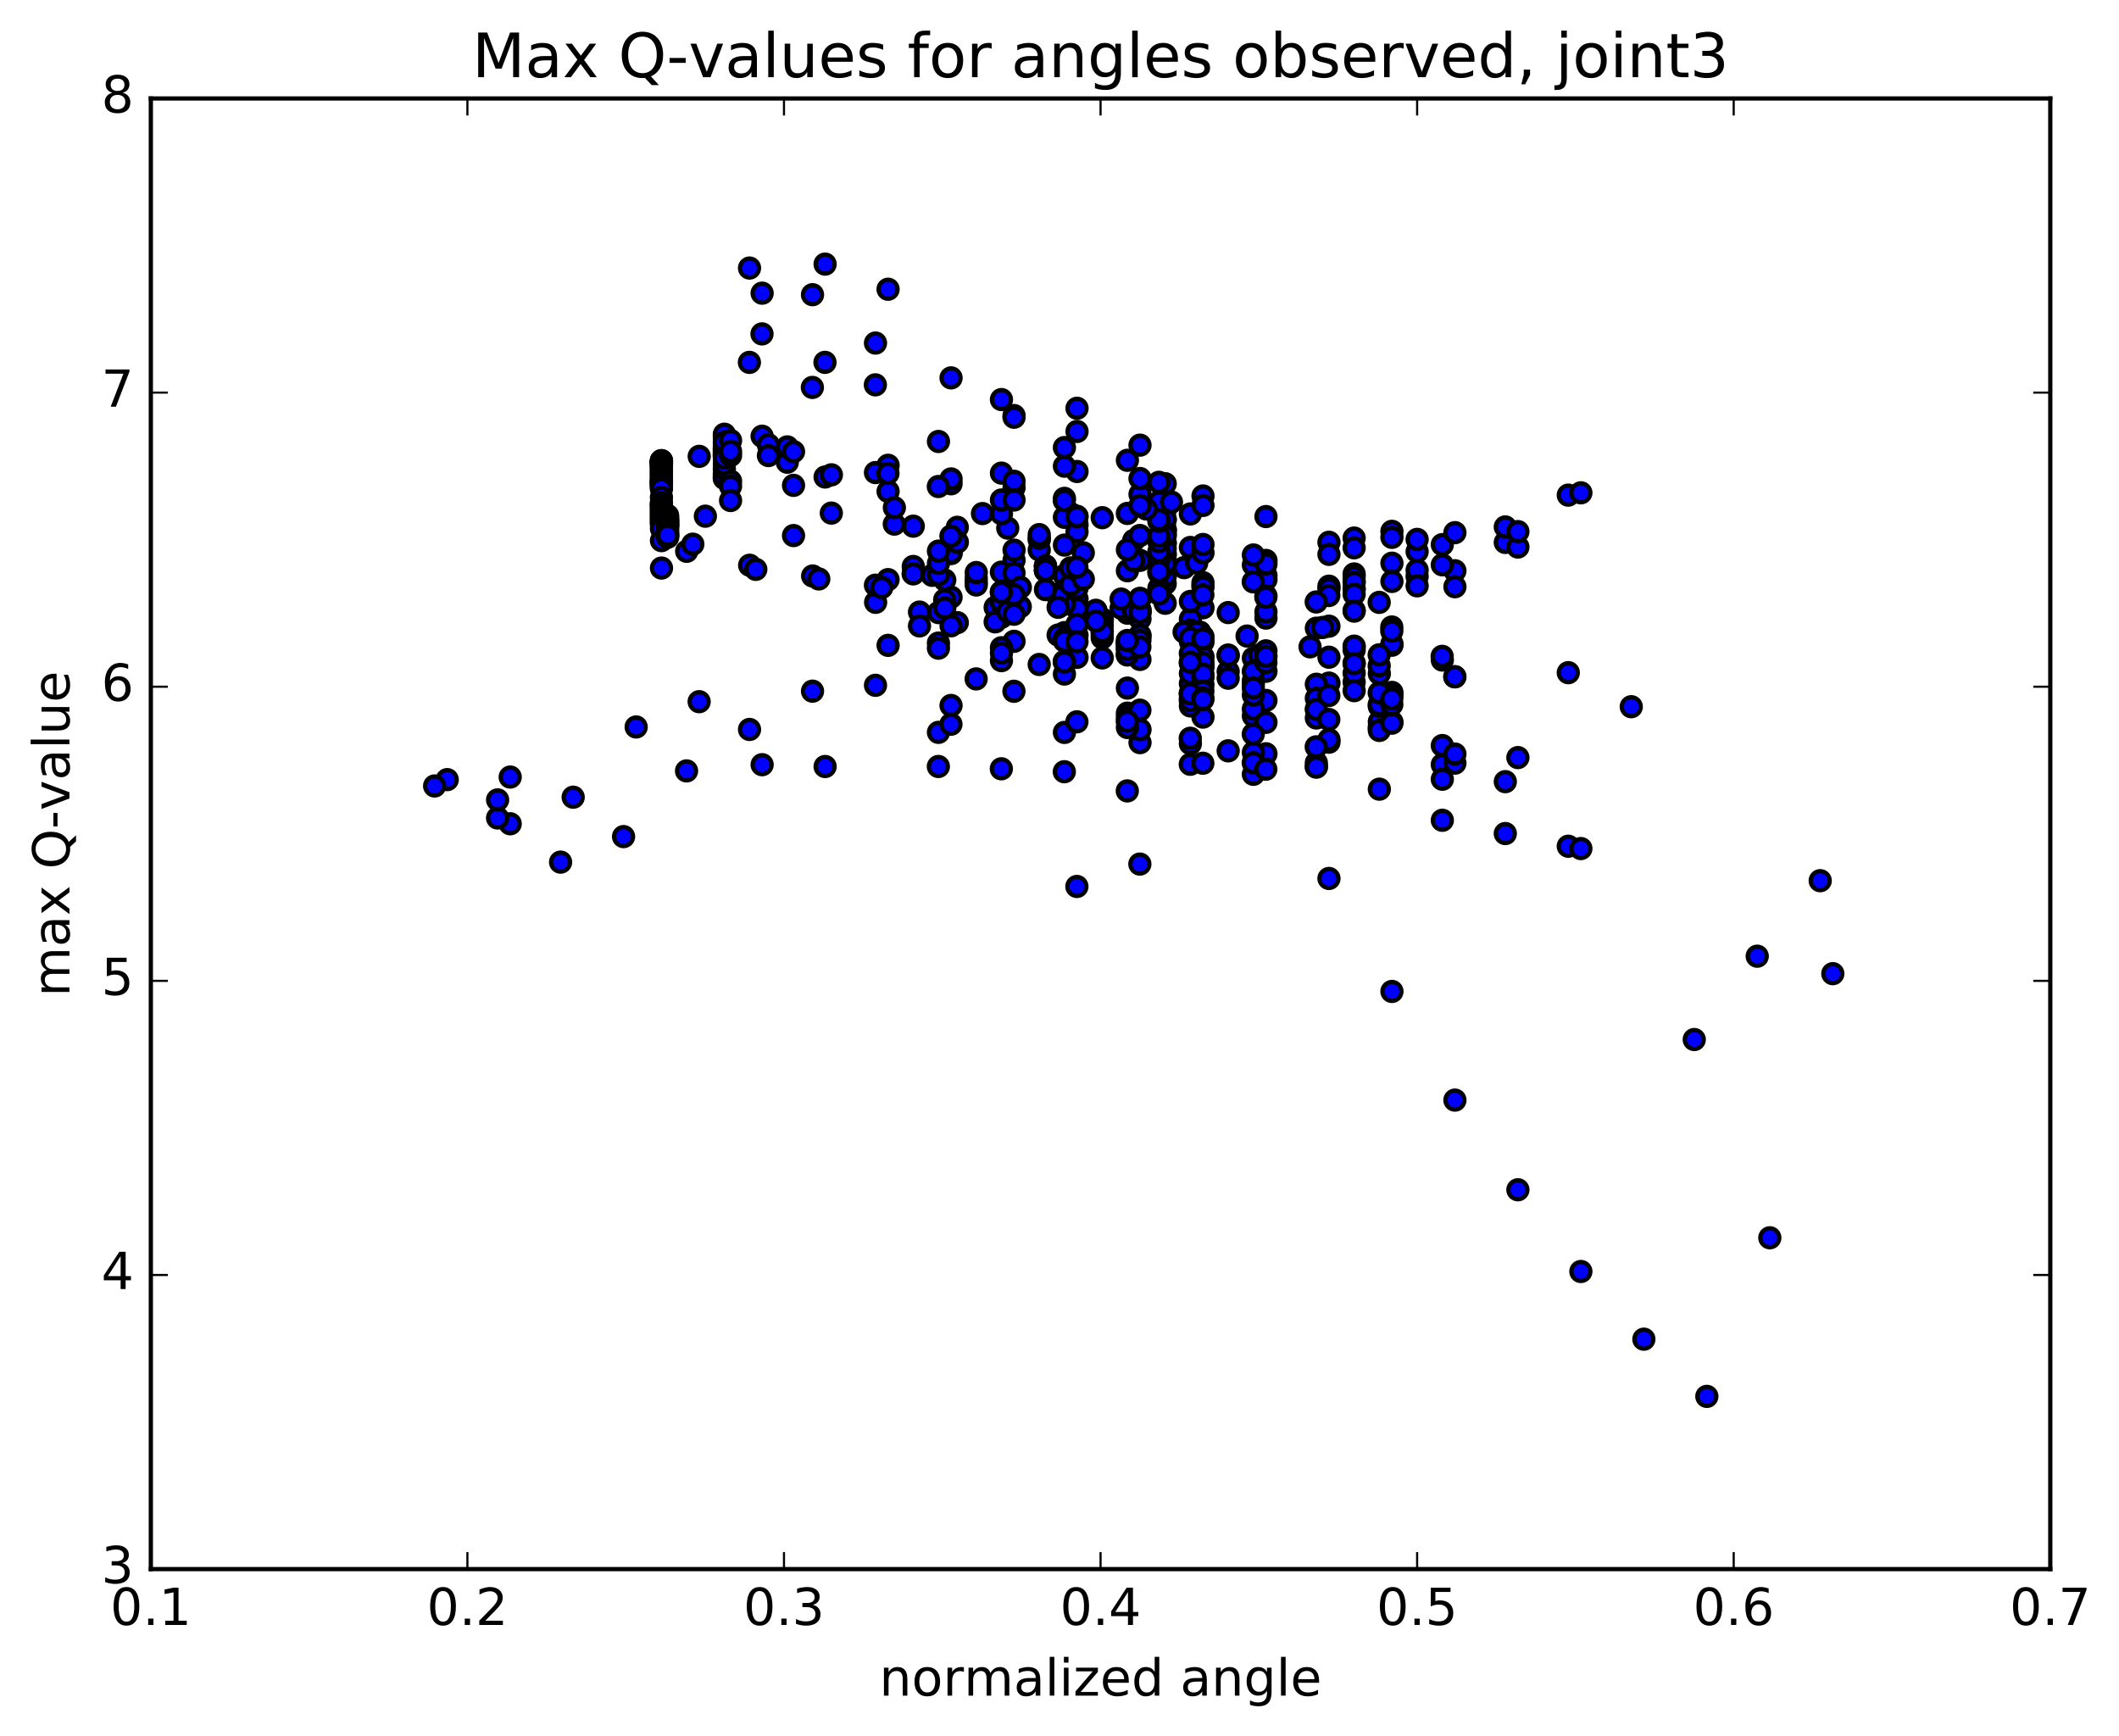 <?xml version="1.0" encoding="utf-8" standalone="no"?>
<!DOCTYPE svg PUBLIC "-//W3C//DTD SVG 1.1//EN"
  "http://www.w3.org/Graphics/SVG/1.1/DTD/svg11.dtd">
<!-- Created with matplotlib (http://matplotlib.org/) -->
<svg height="408pt" version="1.1" viewBox="0 0 498 408" width="498pt" xmlns="http://www.w3.org/2000/svg" xmlns:xlink="http://www.w3.org/1999/xlink">
 <defs>
  <style type="text/css">
*{stroke-linecap:butt;stroke-linejoin:round;stroke-miterlimit:100000;}
  </style>
 </defs>
 <g id="figure_1">
  <g id="patch_1">
   <path d="M 0 408.169 
L 498.591 408.169 
L 498.591 0 
L 0 0 
z
" style="fill:#ffffff;"/>
  </g>
  <g id="axes_1">
   <g id="patch_2">
    <path d="M 35.449 368.742 
L 481.849 368.742 
L 481.849 23.142 
L 35.449 23.142 
z
" style="fill:#ffffff;"/>
   </g>
   <g id="PathCollection_1">
    <defs>
     <path d="M 0 2.236 
C 0.593 2.236 1.162 2 1.581 1.581 
C 2 1.162 2.236 0.593 2.236 0 
C 2.236 -0.593 2 -1.162 1.581 -1.581 
C 1.162 -2 0.593 -2.236 0 -2.236 
C -0.593 -2.236 -1.162 -2 -1.581 -1.581 
C -2 -1.162 -2.236 -0.593 -2.236 0 
C -2.236 0.593 -2 1.162 -1.581 1.581 
C -1.162 2 -0.593 2.236 0 2.236 
z
" id="m675c9d84b6" style="stroke:#000000;"/>
    </defs>
    <g clip-path="url(#p1d643bd18e)">
     <use style="fill:#0000ff;stroke:#000000;" x="281.973" xlink:href="#m675c9d84b6" y="148.542"/>
     <use style="fill:#0000ff;stroke:#000000;" x="333.049" xlink:href="#m675c9d84b6" y="129.631"/>
     <use style="fill:#0000ff;stroke:#000000;" x="333.049" xlink:href="#m675c9d84b6" y="126.76"/>
     <use style="fill:#0000ff;stroke:#000000;" x="327.128" xlink:href="#m675c9d84b6" y="132.349"/>
     <use style="fill:#0000ff;stroke:#000000;" x="318.247" xlink:href="#m675c9d84b6" y="143.469"/>
     <use style="fill:#0000ff;stroke:#000000;" x="318.247" xlink:href="#m675c9d84b6" y="136.667"/>
     <use style="fill:#0000ff;stroke:#000000;" x="318.247" xlink:href="#m675c9d84b6" y="134.88"/>
     <use style="fill:#0000ff;stroke:#000000;" x="318.247" xlink:href="#m675c9d84b6" y="126.442"/>
     <use style="fill:#0000ff;stroke:#000000;" x="318.247" xlink:href="#m675c9d84b6" y="128.73"/>
     <use style="fill:#0000ff;stroke:#000000;" x="318.247" xlink:href="#m675c9d84b6" y="152.746"/>
     <use style="fill:#0000ff;stroke:#000000;" x="318.247" xlink:href="#m675c9d84b6" y="155.831"/>
     <use style="fill:#0000ff;stroke:#000000;" x="318.247" xlink:href="#m675c9d84b6" y="138.291"/>
     <use style="fill:#0000ff;stroke:#000000;" x="318.247" xlink:href="#m675c9d84b6" y="135.555"/>
     <use style="fill:#0000ff;stroke:#000000;" x="318.247" xlink:href="#m675c9d84b6" y="160.288"/>
     <use style="fill:#0000ff;stroke:#000000;" x="318.247" xlink:href="#m675c9d84b6" y="151.987"/>
     <use style="fill:#0000ff;stroke:#000000;" x="318.247" xlink:href="#m675c9d84b6" y="138.567"/>
     <use style="fill:#0000ff;stroke:#000000;" x="318.247" xlink:href="#m675c9d84b6" y="136.872"/>
     <use style="fill:#0000ff;stroke:#000000;" x="318.247" xlink:href="#m675c9d84b6" y="139.641"/>
     <use style="fill:#0000ff;stroke:#000000;" x="318.247" xlink:href="#m675c9d84b6" y="143.615"/>
     <use style="fill:#0000ff;stroke:#000000;" x="318.247" xlink:href="#m675c9d84b6" y="151.844"/>
     <use style="fill:#0000ff;stroke:#000000;" x="318.247" xlink:href="#m675c9d84b6" y="158.174"/>
     <use style="fill:#0000ff;stroke:#000000;" x="318.248" xlink:href="#m675c9d84b6" y="155.941"/>
     <use style="fill:#0000ff;stroke:#000000;" x="318.248" xlink:href="#m675c9d84b6" y="162.305"/>
     <use style="fill:#0000ff;stroke:#000000;" x="324.168" xlink:href="#m675c9d84b6" y="171.202"/>
     <use style="fill:#0000ff;stroke:#000000;" x="338.97" xlink:href="#m675c9d84b6" y="179.672"/>
     <use style="fill:#0000ff;stroke:#000000;" x="341.93" xlink:href="#m675c9d84b6" y="179.337"/>
     <use style="fill:#0000ff;stroke:#000000;" x="327.129" xlink:href="#m675c9d84b6" y="169.682"/>
     <use style="fill:#0000ff;stroke:#000000;" x="324.169" xlink:href="#m675c9d84b6" y="158.308"/>
     <use style="fill:#0000ff;stroke:#000000;" x="338.97" xlink:href="#m675c9d84b6" y="155.11"/>
     <use style="fill:#0000ff;stroke:#000000;" x="341.93" xlink:href="#m675c9d84b6" y="134.125"/>
     <use style="fill:#0000ff;stroke:#000000;" x="327.129" xlink:href="#m675c9d84b6" y="124.859"/>
     <use style="fill:#0000ff;stroke:#000000;" x="312.327" xlink:href="#m675c9d84b6" y="127.432"/>
     <use style="fill:#0000ff;stroke:#000000;" x="297.526" xlink:href="#m675c9d84b6" y="135.263"/>
     <use style="fill:#0000ff;stroke:#000000;" x="294.565" xlink:href="#m675c9d84b6" y="181.964"/>
     <use style="fill:#0000ff;stroke:#000000;" x="297.525" xlink:href="#m675c9d84b6" y="177.137"/>
     <use style="fill:#0000ff;stroke:#000000;" x="282.724" xlink:href="#m675c9d84b6" y="168.517"/>
     <use style="fill:#0000ff;stroke:#000000;" x="279.763" xlink:href="#m675c9d84b6" y="165.898"/>
     <use style="fill:#0000ff;stroke:#000000;" x="294.564" xlink:href="#m675c9d84b6" y="168.259"/>
     <use style="fill:#0000ff;stroke:#000000;" x="309.365" xlink:href="#m675c9d84b6" y="179.256"/>
     <use style="fill:#0000ff;stroke:#000000;" x="324.167" xlink:href="#m675c9d84b6" y="185.455"/>
     <use style="fill:#0000ff;stroke:#000000;" x="338.969" xlink:href="#m675c9d84b6" y="183.12"/>
     <use style="fill:#0000ff;stroke:#000000;" x="341.929" xlink:href="#m675c9d84b6" y="159.053"/>
     <use style="fill:#0000ff;stroke:#000000;" x="327.128" xlink:href="#m675c9d84b6" y="151.627"/>
     <use style="fill:#0000ff;stroke:#000000;" x="312.326" xlink:href="#m675c9d84b6" y="160.525"/>
     <use style="fill:#0000ff;stroke:#000000;" x="297.524" xlink:href="#m675c9d84b6" y="157.75"/>
     <use style="fill:#0000ff;stroke:#000000;" x="288.643" xlink:href="#m675c9d84b6" y="157.832"/>
     <use style="fill:#0000ff;stroke:#000000;" x="288.643" xlink:href="#m675c9d84b6" y="154.092"/>
     <use style="fill:#0000ff;stroke:#000000;" x="282.723" xlink:href="#m675c9d84b6" y="150.847"/>
     <use style="fill:#0000ff;stroke:#000000;" x="267.921" xlink:href="#m675c9d84b6" y="143.414"/>
     <use style="fill:#0000ff;stroke:#000000;" x="259.04" xlink:href="#m675c9d84b6" y="149.889"/>
     <use style="fill:#0000ff;stroke:#000000;" x="264.961" xlink:href="#m675c9d84b6" y="152.006"/>
     <use style="fill:#0000ff;stroke:#000000;" x="279.763" xlink:href="#m675c9d84b6" y="155.877"/>
     <use style="fill:#0000ff;stroke:#000000;" x="294.564" xlink:href="#m675c9d84b6" y="160.742"/>
     <use style="fill:#0000ff;stroke:#000000;" x="297.525" xlink:href="#m675c9d84b6" y="154.21"/>
     <use style="fill:#0000ff;stroke:#000000;" x="282.723" xlink:href="#m675c9d84b6" y="142.835"/>
     <use style="fill:#0000ff;stroke:#000000;" x="267.921" xlink:href="#m675c9d84b6" y="140.736"/>
     <use style="fill:#0000ff;stroke:#000000;" x="259.04" xlink:href="#m675c9d84b6" y="148.375"/>
     <use style="fill:#0000ff;stroke:#000000;" x="259.04" xlink:href="#m675c9d84b6" y="154.608"/>
     <use style="fill:#0000ff;stroke:#000000;" x="259.04" xlink:href="#m675c9d84b6" y="149.114"/>
     <use style="fill:#0000ff;stroke:#000000;" x="259.041" xlink:href="#m675c9d84b6" y="145.461"/>
     <use style="fill:#0000ff;stroke:#000000;" x="259.041" xlink:href="#m675c9d84b6" y="145.717"/>
     <use style="fill:#0000ff;stroke:#000000;" x="259.041" xlink:href="#m675c9d84b6" y="145.597"/>
     <use style="fill:#0000ff;stroke:#000000;" x="253.12" xlink:href="#m675c9d84b6" y="142.183"/>
     <use style="fill:#0000ff;stroke:#000000;" x="238.319" xlink:href="#m675c9d84b6" y="139.426"/>
     <use style="fill:#0000ff;stroke:#000000;" x="223.517" xlink:href="#m675c9d84b6" y="140.344"/>
     <use style="fill:#0000ff;stroke:#000000;" x="220.557" xlink:href="#m675c9d84b6" y="143.962"/>
     <use style="fill:#0000ff;stroke:#000000;" x="235.359" xlink:href="#m675c9d84b6" y="141.388"/>
     <use style="fill:#0000ff;stroke:#000000;" x="250.16" xlink:href="#m675c9d84b6" y="135.249"/>
     <use style="fill:#0000ff;stroke:#000000;" x="253.12" xlink:href="#m675c9d84b6" y="134.804"/>
     <use style="fill:#0000ff;stroke:#000000;" x="238.319" xlink:href="#m675c9d84b6" y="131.643"/>
     <use style="fill:#0000ff;stroke:#000000;" x="229.438" xlink:href="#m675c9d84b6" y="135.893"/>
     <use style="fill:#0000ff;stroke:#000000;" x="235.359" xlink:href="#m675c9d84b6" y="139.076"/>
     <use style="fill:#0000ff;stroke:#000000;" x="250.16" xlink:href="#m675c9d84b6" y="138.66"/>
     <use style="fill:#0000ff;stroke:#000000;" x="264.962" xlink:href="#m675c9d84b6" y="134.126"/>
     <use style="fill:#0000ff;stroke:#000000;" x="273.843" xlink:href="#m675c9d84b6" y="124.881"/>
     <use style="fill:#0000ff;stroke:#000000;" x="273.843" xlink:href="#m675c9d84b6" y="125.588"/>
     <use style="fill:#0000ff;stroke:#000000;" x="273.842" xlink:href="#m675c9d84b6" y="124.403"/>
     <use style="fill:#0000ff;stroke:#000000;" x="273.843" xlink:href="#m675c9d84b6" y="124.514"/>
     <use style="fill:#0000ff;stroke:#000000;" x="273.843" xlink:href="#m675c9d84b6" y="122.115"/>
     <use style="fill:#0000ff;stroke:#000000;" x="273.843" xlink:href="#m675c9d84b6" y="113.672"/>
     <use style="fill:#0000ff;stroke:#000000;" x="273.843" xlink:href="#m675c9d84b6" y="119.838"/>
     <use style="fill:#0000ff;stroke:#000000;" x="273.843" xlink:href="#m675c9d84b6" y="122.066"/>
     <use style="fill:#0000ff;stroke:#000000;" x="279.763" xlink:href="#m675c9d84b6" y="128.652"/>
     <use style="fill:#0000ff;stroke:#000000;" x="294.565" xlink:href="#m675c9d84b6" y="132.766"/>
     <use style="fill:#0000ff;stroke:#000000;" x="297.525" xlink:href="#m675c9d84b6" y="136.182"/>
     <use style="fill:#0000ff;stroke:#000000;" x="282.724" xlink:href="#m675c9d84b6" y="136.926"/>
     <use style="fill:#0000ff;stroke:#000000;" x="267.922" xlink:href="#m675c9d84b6" y="174.519"/>
     <use style="fill:#0000ff;stroke:#000000;" x="264.962" xlink:href="#m675c9d84b6" y="167.585"/>
     <use style="fill:#0000ff;stroke:#000000;" x="279.763" xlink:href="#m675c9d84b6" y="160.621"/>
     <use style="fill:#0000ff;stroke:#000000;" x="294.565" xlink:href="#m675c9d84b6" y="154.666"/>
     <use style="fill:#0000ff;stroke:#000000;" x="309.367" xlink:href="#m675c9d84b6" y="147.628"/>
     <use style="fill:#0000ff;stroke:#000000;" x="312.327" xlink:href="#m675c9d84b6" y="147.155"/>
     <use style="fill:#0000ff;stroke:#000000;" x="297.526" xlink:href="#m675c9d84b6" y="145.25"/>
     <use style="fill:#0000ff;stroke:#000000;" x="282.724" xlink:href="#m675c9d84b6" y="149.616"/>
     <use style="fill:#0000ff;stroke:#000000;" x="279.764" xlink:href="#m675c9d84b6" y="150.801"/>
     <use style="fill:#0000ff;stroke:#000000;" x="294.565" xlink:href="#m675c9d84b6" y="159.965"/>
     <use style="fill:#0000ff;stroke:#000000;" x="309.366" xlink:href="#m675c9d84b6" y="180.191"/>
     <use style="fill:#0000ff;stroke:#000000;" x="312.326" xlink:href="#m675c9d84b6" y="174.414"/>
     <use style="fill:#0000ff;stroke:#000000;" x="297.525" xlink:href="#m675c9d84b6" y="164.6"/>
     <use style="fill:#0000ff;stroke:#000000;" x="282.723" xlink:href="#m675c9d84b6" y="156.544"/>
     <use style="fill:#0000ff;stroke:#000000;" x="267.922" xlink:href="#m675c9d84b6" y="143.36"/>
     <use style="fill:#0000ff;stroke:#000000;" x="259.041" xlink:href="#m675c9d84b6" y="146.967"/>
     <use style="fill:#0000ff;stroke:#000000;" x="259.041" xlink:href="#m675c9d84b6" y="148.406"/>
     <use style="fill:#0000ff;stroke:#000000;" x="264.961" xlink:href="#m675c9d84b6" y="151.227"/>
     <use style="fill:#0000ff;stroke:#000000;" x="279.762" xlink:href="#m675c9d84b6" y="158.263"/>
     <use style="fill:#0000ff;stroke:#000000;" x="288.643" xlink:href="#m675c9d84b6" y="159.381"/>
     <use style="fill:#0000ff;stroke:#000000;" x="282.723" xlink:href="#m675c9d84b6" y="156.621"/>
     <use style="fill:#0000ff;stroke:#000000;" x="267.921" xlink:href="#m675c9d84b6" y="171.457"/>
     <use style="fill:#0000ff;stroke:#000000;" x="264.96" xlink:href="#m675c9d84b6" y="170.965"/>
     <use style="fill:#0000ff;stroke:#000000;" x="279.762" xlink:href="#m675c9d84b6" y="145.483"/>
     <use style="fill:#0000ff;stroke:#000000;" x="288.643" xlink:href="#m675c9d84b6" y="153.93"/>
     <use style="fill:#0000ff;stroke:#000000;" x="282.722" xlink:href="#m675c9d84b6" y="159.144"/>
     <use style="fill:#0000ff;stroke:#000000;" x="267.921" xlink:href="#m675c9d84b6" y="149.508"/>
     <use style="fill:#0000ff;stroke:#000000;" x="253.119" xlink:href="#m675c9d84b6" y="140.769"/>
     <use style="fill:#0000ff;stroke:#000000;" x="238.318" xlink:href="#m675c9d84b6" y="141.794"/>
     <use style="fill:#0000ff;stroke:#000000;" x="235.358" xlink:href="#m675c9d84b6" y="145.059"/>
     <use style="fill:#0000ff;stroke:#000000;" x="250.159" xlink:href="#m675c9d84b6" y="139.85"/>
     <use style="fill:#0000ff;stroke:#000000;" x="264.961" xlink:href="#m675c9d84b6" y="144.099"/>
     <use style="fill:#0000ff;stroke:#000000;" x="273.842" xlink:href="#m675c9d84b6" y="141.767"/>
     <use style="fill:#0000ff;stroke:#000000;" x="273.842" xlink:href="#m675c9d84b6" y="137.183"/>
     <use style="fill:#0000ff;stroke:#000000;" x="273.842" xlink:href="#m675c9d84b6" y="135.47"/>
     <use style="fill:#0000ff;stroke:#000000;" x="273.842" xlink:href="#m675c9d84b6" y="131.697"/>
     <use style="fill:#0000ff;stroke:#000000;" x="273.842" xlink:href="#m675c9d84b6" y="132.922"/>
     <use style="fill:#0000ff;stroke:#000000;" x="273.842" xlink:href="#m675c9d84b6" y="130.534"/>
     <use style="fill:#0000ff;stroke:#000000;" x="273.842" xlink:href="#m675c9d84b6" y="127.621"/>
     <use style="fill:#0000ff;stroke:#000000;" x="273.842" xlink:href="#m675c9d84b6" y="132.13"/>
     <use style="fill:#0000ff;stroke:#000000;" x="273.842" xlink:href="#m675c9d84b6" y="130.003"/>
     <use style="fill:#0000ff;stroke:#000000;" x="273.842" xlink:href="#m675c9d84b6" y="127.652"/>
     <use style="fill:#0000ff;stroke:#000000;" x="273.842" xlink:href="#m675c9d84b6" y="132.504"/>
     <use style="fill:#0000ff;stroke:#000000;" x="273.842" xlink:href="#m675c9d84b6" y="128.866"/>
     <use style="fill:#0000ff;stroke:#000000;" x="273.842" xlink:href="#m675c9d84b6" y="125.925"/>
     <use style="fill:#0000ff;stroke:#000000;" x="279.763" xlink:href="#m675c9d84b6" y="148.423"/>
     <use style="fill:#0000ff;stroke:#000000;" x="294.564" xlink:href="#m675c9d84b6" y="166.622"/>
     <use style="fill:#0000ff;stroke:#000000;" x="309.366" xlink:href="#m675c9d84b6" y="168.729"/>
     <use style="fill:#0000ff;stroke:#000000;" x="324.168" xlink:href="#m675c9d84b6" y="170.81"/>
     <use style="fill:#0000ff;stroke:#000000;" x="327.128" xlink:href="#m675c9d84b6" y="162.717"/>
     <use style="fill:#0000ff;stroke:#000000;" x="312.327" xlink:href="#m675c9d84b6" y="173.791"/>
     <use style="fill:#0000ff;stroke:#000000;" x="309.366" xlink:href="#m675c9d84b6" y="160.8"/>
     <use style="fill:#0000ff;stroke:#000000;" x="324.168" xlink:href="#m675c9d84b6" y="169.603"/>
     <use style="fill:#0000ff;stroke:#000000;" x="338.969" xlink:href="#m675c9d84b6" y="175.206"/>
     <use style="fill:#0000ff;stroke:#000000;" x="353.771" xlink:href="#m675c9d84b6" y="195.887"/>
     <use style="fill:#0000ff;stroke:#000000;" x="368.572" xlink:href="#m675c9d84b6" y="198.864"/>
     <use style="fill:#0000ff;stroke:#000000;" x="371.532" xlink:href="#m675c9d84b6" y="199.412"/>
     <use style="fill:#0000ff;stroke:#000000;" x="356.731" xlink:href="#m675c9d84b6" y="178.032"/>
     <use style="fill:#0000ff;stroke:#000000;" x="341.929" xlink:href="#m675c9d84b6" y="177.2"/>
     <use style="fill:#0000ff;stroke:#000000;" x="327.128" xlink:href="#m675c9d84b6" y="163.373"/>
     <use style="fill:#0000ff;stroke:#000000;" x="312.326" xlink:href="#m675c9d84b6" y="154.446"/>
     <use style="fill:#0000ff;stroke:#000000;" x="297.524" xlink:href="#m675c9d84b6" y="143.788"/>
     <use style="fill:#0000ff;stroke:#000000;" x="282.722" xlink:href="#m675c9d84b6" y="137.547"/>
     <use style="fill:#0000ff;stroke:#000000;" x="267.921" xlink:href="#m675c9d84b6" y="143.841"/>
     <use style="fill:#0000ff;stroke:#000000;" x="253.119" xlink:href="#m675c9d84b6" y="149.306"/>
     <use style="fill:#0000ff;stroke:#000000;" x="250.159" xlink:href="#m675c9d84b6" y="148.667"/>
     <use style="fill:#0000ff;stroke:#000000;" x="253.119" xlink:href="#m675c9d84b6" y="142.979"/>
     <use style="fill:#0000ff;stroke:#000000;" x="238.318" xlink:href="#m675c9d84b6" y="150.708"/>
     <use style="fill:#0000ff;stroke:#000000;" x="235.357" xlink:href="#m675c9d84b6" y="152.222"/>
     <use style="fill:#0000ff;stroke:#000000;" x="250.159" xlink:href="#m675c9d84b6" y="141.992"/>
     <use style="fill:#0000ff;stroke:#000000;" x="264.96" xlink:href="#m675c9d84b6" y="143.211"/>
     <use style="fill:#0000ff;stroke:#000000;" x="279.762" xlink:href="#m675c9d84b6" y="148.094"/>
     <use style="fill:#0000ff;stroke:#000000;" x="282.722" xlink:href="#m675c9d84b6" y="154.342"/>
     <use style="fill:#0000ff;stroke:#000000;" x="267.921" xlink:href="#m675c9d84b6" y="145.426"/>
     <use style="fill:#0000ff;stroke:#000000;" x="253.119" xlink:href="#m675c9d84b6" y="138.185"/>
     <use style="fill:#0000ff;stroke:#000000;" x="238.317" xlink:href="#m675c9d84b6" y="139.348"/>
     <use style="fill:#0000ff;stroke:#000000;" x="233.877" xlink:href="#m675c9d84b6" y="142.74"/>
     <use style="fill:#0000ff;stroke:#000000;" x="248.678" xlink:href="#m675c9d84b6" y="140.289"/>
     <use style="fill:#0000ff;stroke:#000000;" x="251.639" xlink:href="#m675c9d84b6" y="137.323"/>
     <use style="fill:#0000ff;stroke:#000000;" x="248.678" xlink:href="#m675c9d84b6" y="142.721"/>
     <use style="fill:#0000ff;stroke:#000000;" x="257.559" xlink:href="#m675c9d84b6" y="143.418"/>
     <use style="fill:#0000ff;stroke:#000000;" x="257.559" xlink:href="#m675c9d84b6" y="145.936"/>
     <use style="fill:#0000ff;stroke:#000000;" x="251.638" xlink:href="#m675c9d84b6" y="137.347"/>
     <use style="fill:#0000ff;stroke:#000000;" x="236.837" xlink:href="#m675c9d84b6" y="135.083"/>
     <use style="fill:#0000ff;stroke:#000000;" x="222.035" xlink:href="#m675c9d84b6" y="136.305"/>
     <use style="fill:#0000ff;stroke:#000000;" x="219.075" xlink:href="#m675c9d84b6" y="135.203"/>
     <use style="fill:#0000ff;stroke:#000000;" x="233.877" xlink:href="#m675c9d84b6" y="146.139"/>
     <use style="fill:#0000ff;stroke:#000000;" x="248.678" xlink:href="#m675c9d84b6" y="149.231"/>
     <use style="fill:#0000ff;stroke:#000000;" x="263.48" xlink:href="#m675c9d84b6" y="142.922"/>
     <use style="fill:#0000ff;stroke:#000000;" x="272.361" xlink:href="#m675c9d84b6" y="138.857"/>
     <use style="fill:#0000ff;stroke:#000000;" x="272.361" xlink:href="#m675c9d84b6" y="138.236"/>
     <use style="fill:#0000ff;stroke:#000000;" x="272.361" xlink:href="#m675c9d84b6" y="134.636"/>
     <use style="fill:#0000ff;stroke:#000000;" x="272.361" xlink:href="#m675c9d84b6" y="131.595"/>
     <use style="fill:#0000ff;stroke:#000000;" x="272.361" xlink:href="#m675c9d84b6" y="134.293"/>
     <use style="fill:#0000ff;stroke:#000000;" x="272.362" xlink:href="#m675c9d84b6" y="129.628"/>
     <use style="fill:#0000ff;stroke:#000000;" x="272.362" xlink:href="#m675c9d84b6" y="127.272"/>
     <use style="fill:#0000ff;stroke:#000000;" x="272.362" xlink:href="#m675c9d84b6" y="125.999"/>
     <use style="fill:#0000ff;stroke:#000000;" x="272.362" xlink:href="#m675c9d84b6" y="122.52"/>
     <use style="fill:#0000ff;stroke:#000000;" x="272.362" xlink:href="#m675c9d84b6" y="117.963"/>
     <use style="fill:#0000ff;stroke:#000000;" x="272.362" xlink:href="#m675c9d84b6" y="113.344"/>
     <use style="fill:#0000ff;stroke:#000000;" x="272.362" xlink:href="#m675c9d84b6" y="122.121"/>
     <use style="fill:#0000ff;stroke:#000000;" x="272.362" xlink:href="#m675c9d84b6" y="139.589"/>
     <use style="fill:#0000ff;stroke:#000000;" x="278.283" xlink:href="#m675c9d84b6" y="148.53"/>
     <use style="fill:#0000ff;stroke:#000000;" x="293.085" xlink:href="#m675c9d84b6" y="149.472"/>
     <use style="fill:#0000ff;stroke:#000000;" x="307.886" xlink:href="#m675c9d84b6" y="152.01"/>
     <use style="fill:#0000ff;stroke:#000000;" x="310.847" xlink:href="#m675c9d84b6" y="147.457"/>
     <use style="fill:#0000ff;stroke:#000000;" x="296.045" xlink:href="#m675c9d84b6" y="153.926"/>
     <use style="fill:#0000ff;stroke:#000000;" x="281.243" xlink:href="#m675c9d84b6" y="148.598"/>
     <use style="fill:#0000ff;stroke:#000000;" x="266.442" xlink:href="#m675c9d84b6" y="143.61"/>
     <use style="fill:#0000ff;stroke:#000000;" x="263.481" xlink:href="#m675c9d84b6" y="140.781"/>
     <use style="fill:#0000ff;stroke:#000000;" x="278.283" xlink:href="#m675c9d84b6" y="133.392"/>
     <use style="fill:#0000ff;stroke:#000000;" x="281.243" xlink:href="#m675c9d84b6" y="132.313"/>
     <use style="fill:#0000ff;stroke:#000000;" x="266.441" xlink:href="#m675c9d84b6" y="127.006"/>
     <use style="fill:#0000ff;stroke:#000000;" x="251.64" xlink:href="#m675c9d84b6" y="120.701"/>
     <use style="fill:#0000ff;stroke:#000000;" x="236.839" xlink:href="#m675c9d84b6" y="124.111"/>
     <use style="fill:#0000ff;stroke:#000000;" x="333.049" xlink:href="#m675c9d84b6" y="135.459"/>
     <use style="fill:#0000ff;stroke:#000000;" x="333.049" xlink:href="#m675c9d84b6" y="133.987"/>
     <use style="fill:#0000ff;stroke:#000000;" x="338.969" xlink:href="#m675c9d84b6" y="127.983"/>
     <use style="fill:#0000ff;stroke:#000000;" x="353.771" xlink:href="#m675c9d84b6" y="127.47"/>
     <use style="fill:#0000ff;stroke:#000000;" x="356.732" xlink:href="#m675c9d84b6" y="128.556"/>
     <use style="fill:#0000ff;stroke:#000000;" x="341.93" xlink:href="#m675c9d84b6" y="125.175"/>
     <use style="fill:#0000ff;stroke:#000000;" x="327.128" xlink:href="#m675c9d84b6" y="126.275"/>
     <use style="fill:#0000ff;stroke:#000000;" x="312.328" xlink:href="#m675c9d84b6" y="130.275"/>
     <use style="fill:#0000ff;stroke:#000000;" x="297.527" xlink:href="#m675c9d84b6" y="131.702"/>
     <use style="fill:#0000ff;stroke:#000000;" x="282.725" xlink:href="#m675c9d84b6" y="129.906"/>
     <use style="fill:#0000ff;stroke:#000000;" x="279.764" xlink:href="#m675c9d84b6" y="120.779"/>
     <use style="fill:#0000ff;stroke:#000000;" x="282.724" xlink:href="#m675c9d84b6" y="116.554"/>
     <use style="fill:#0000ff;stroke:#000000;" x="267.923" xlink:href="#m675c9d84b6" y="116.161"/>
     <use style="fill:#0000ff;stroke:#000000;" x="259.042" xlink:href="#m675c9d84b6" y="121.654"/>
     <use style="fill:#0000ff;stroke:#000000;" x="253.121" xlink:href="#m675c9d84b6" y="123.333"/>
     <use style="fill:#0000ff;stroke:#000000;" x="244.239" xlink:href="#m675c9d84b6" y="126.863"/>
     <use style="fill:#0000ff;stroke:#000000;" x="244.24" xlink:href="#m675c9d84b6" y="129.233"/>
     <use style="fill:#0000ff;stroke:#000000;" x="244.24" xlink:href="#m675c9d84b6" y="126.491"/>
     <use style="fill:#0000ff;stroke:#000000;" x="244.239" xlink:href="#m675c9d84b6" y="125.634"/>
     <use style="fill:#0000ff;stroke:#000000;" x="238.318" xlink:href="#m675c9d84b6" y="129.279"/>
     <use style="fill:#0000ff;stroke:#000000;" x="229.437" xlink:href="#m675c9d84b6" y="136.783"/>
     <use style="fill:#0000ff;stroke:#000000;" x="229.437" xlink:href="#m675c9d84b6" y="137.47"/>
     <use style="fill:#0000ff;stroke:#000000;" x="229.436" xlink:href="#m675c9d84b6" y="134.544"/>
     <use style="fill:#0000ff;stroke:#000000;" x="223.515" xlink:href="#m675c9d84b6" y="130.09"/>
     <use style="fill:#0000ff;stroke:#000000;" x="214.634" xlink:href="#m675c9d84b6" y="134.785"/>
     <use style="fill:#0000ff;stroke:#000000;" x="214.634" xlink:href="#m675c9d84b6" y="133.117"/>
     <use style="fill:#0000ff;stroke:#000000;" x="214.634" xlink:href="#m675c9d84b6" y="123.65"/>
     <use style="fill:#0000ff;stroke:#000000;" x="208.713" xlink:href="#m675c9d84b6" y="115.476"/>
     <use style="fill:#0000ff;stroke:#000000;" x="193.911" xlink:href="#m675c9d84b6" y="112.094"/>
     <use style="fill:#0000ff;stroke:#000000;" x="185.03" xlink:href="#m675c9d84b6" y="108.62"/>
     <use style="fill:#0000ff;stroke:#000000;" x="185.029" xlink:href="#m675c9d84b6" y="105.02"/>
     <use style="fill:#0000ff;stroke:#000000;" x="179.108" xlink:href="#m675c9d84b6" y="102.511"/>
     <use style="fill:#0000ff;stroke:#000000;" x="170.227" xlink:href="#m675c9d84b6" y="102.366"/>
     <use style="fill:#0000ff;stroke:#000000;" x="170.227" xlink:href="#m675c9d84b6" y="107.266"/>
     <use style="fill:#0000ff;stroke:#000000;" x="170.228" xlink:href="#m675c9d84b6" y="111.388"/>
     <use style="fill:#0000ff;stroke:#000000;" x="170.229" xlink:href="#m675c9d84b6" y="112.434"/>
     <use style="fill:#0000ff;stroke:#000000;" x="170.23" xlink:href="#m675c9d84b6" y="112.187"/>
     <use style="fill:#0000ff;stroke:#000000;" x="170.231" xlink:href="#m675c9d84b6" y="111.937"/>
     <use style="fill:#0000ff;stroke:#000000;" x="170.232" xlink:href="#m675c9d84b6" y="110.194"/>
     <use style="fill:#0000ff;stroke:#000000;" x="170.232" xlink:href="#m675c9d84b6" y="107.105"/>
     <use style="fill:#0000ff;stroke:#000000;" x="170.233" xlink:href="#m675c9d84b6" y="106.89"/>
     <use style="fill:#0000ff;stroke:#000000;" x="170.234" xlink:href="#m675c9d84b6" y="106.696"/>
     <use style="fill:#0000ff;stroke:#000000;" x="170.235" xlink:href="#m675c9d84b6" y="106.499"/>
     <use style="fill:#0000ff;stroke:#000000;" x="170.236" xlink:href="#m675c9d84b6" y="104.093"/>
     <use style="fill:#0000ff;stroke:#000000;" x="170.237" xlink:href="#m675c9d84b6" y="105.456"/>
     <use style="fill:#0000ff;stroke:#000000;" x="170.238" xlink:href="#m675c9d84b6" y="106.317"/>
     <use style="fill:#0000ff;stroke:#000000;" x="170.239" xlink:href="#m675c9d84b6" y="106.127"/>
     <use style="fill:#0000ff;stroke:#000000;" x="170.239" xlink:href="#m675c9d84b6" y="105.913"/>
     <use style="fill:#0000ff;stroke:#000000;" x="170.24" xlink:href="#m675c9d84b6" y="105.693"/>
     <use style="fill:#0000ff;stroke:#000000;" x="170.241" xlink:href="#m675c9d84b6" y="105.473"/>
     <use style="fill:#0000ff;stroke:#000000;" x="170.242" xlink:href="#m675c9d84b6" y="105.251"/>
     <use style="fill:#0000ff;stroke:#000000;" x="170.243" xlink:href="#m675c9d84b6" y="105.028"/>
     <use style="fill:#0000ff;stroke:#000000;" x="170.244" xlink:href="#m675c9d84b6" y="104.814"/>
     <use style="fill:#0000ff;stroke:#000000;" x="170.245" xlink:href="#m675c9d84b6" y="103.049"/>
     <use style="fill:#0000ff;stroke:#000000;" x="170.245" xlink:href="#m675c9d84b6" y="102.043"/>
     <use style="fill:#0000ff;stroke:#000000;" x="170.246" xlink:href="#m675c9d84b6" y="104.171"/>
     <use style="fill:#0000ff;stroke:#000000;" x="170.246" xlink:href="#m675c9d84b6" y="105.612"/>
     <use style="fill:#0000ff;stroke:#000000;" x="170.247" xlink:href="#m675c9d84b6" y="105.6"/>
     <use style="fill:#0000ff;stroke:#000000;" x="170.248" xlink:href="#m675c9d84b6" y="103.901"/>
     <use style="fill:#0000ff;stroke:#000000;" x="170.249" xlink:href="#m675c9d84b6" y="109.009"/>
     <use style="fill:#0000ff;stroke:#000000;" x="170.249" xlink:href="#m675c9d84b6" y="107.394"/>
     <use style="fill:#0000ff;stroke:#000000;" x="170.248" xlink:href="#m675c9d84b6" y="107.644"/>
     <use style="fill:#0000ff;stroke:#000000;" x="164.328" xlink:href="#m675c9d84b6" y="107.241"/>
     <use style="fill:#0000ff;stroke:#000000;" x="155.446" xlink:href="#m675c9d84b6" y="108.234"/>
     <use style="fill:#0000ff;stroke:#000000;" x="155.446" xlink:href="#m675c9d84b6" y="108.295"/>
     <use style="fill:#0000ff;stroke:#000000;" x="155.446" xlink:href="#m675c9d84b6" y="108.374"/>
     <use style="fill:#0000ff;stroke:#000000;" x="155.446" xlink:href="#m675c9d84b6" y="108.45"/>
     <use style="fill:#0000ff;stroke:#000000;" x="155.446" xlink:href="#m675c9d84b6" y="108.548"/>
     <use style="fill:#0000ff;stroke:#000000;" x="155.446" xlink:href="#m675c9d84b6" y="108.617"/>
     <use style="fill:#0000ff;stroke:#000000;" x="155.446" xlink:href="#m675c9d84b6" y="108.698"/>
     <use style="fill:#0000ff;stroke:#000000;" x="155.446" xlink:href="#m675c9d84b6" y="108.785"/>
     <use style="fill:#0000ff;stroke:#000000;" x="155.446" xlink:href="#m675c9d84b6" y="108.899"/>
     <use style="fill:#0000ff;stroke:#000000;" x="155.446" xlink:href="#m675c9d84b6" y="108.984"/>
     <use style="fill:#0000ff;stroke:#000000;" x="155.446" xlink:href="#m675c9d84b6" y="109.085"/>
     <use style="fill:#0000ff;stroke:#000000;" x="155.446" xlink:href="#m675c9d84b6" y="109.316"/>
     <use style="fill:#0000ff;stroke:#000000;" x="155.446" xlink:href="#m675c9d84b6" y="109.552"/>
     <use style="fill:#0000ff;stroke:#000000;" x="155.446" xlink:href="#m675c9d84b6" y="109.815"/>
     <use style="fill:#0000ff;stroke:#000000;" x="155.446" xlink:href="#m675c9d84b6" y="110.154"/>
     <use style="fill:#0000ff;stroke:#000000;" x="155.446" xlink:href="#m675c9d84b6" y="110.493"/>
     <use style="fill:#0000ff;stroke:#000000;" x="155.446" xlink:href="#m675c9d84b6" y="110.821"/>
     <use style="fill:#0000ff;stroke:#000000;" x="155.446" xlink:href="#m675c9d84b6" y="111.156"/>
     <use style="fill:#0000ff;stroke:#000000;" x="155.445" xlink:href="#m675c9d84b6" y="111.495"/>
     <use style="fill:#0000ff;stroke:#000000;" x="155.446" xlink:href="#m675c9d84b6" y="111.842"/>
     <use style="fill:#0000ff;stroke:#000000;" x="155.446" xlink:href="#m675c9d84b6" y="112.191"/>
     <use style="fill:#0000ff;stroke:#000000;" x="155.445" xlink:href="#m675c9d84b6" y="112.546"/>
     <use style="fill:#0000ff;stroke:#000000;" x="155.445" xlink:href="#m675c9d84b6" y="112.908"/>
     <use style="fill:#0000ff;stroke:#000000;" x="155.445" xlink:href="#m675c9d84b6" y="113.182"/>
     <use style="fill:#0000ff;stroke:#000000;" x="155.446" xlink:href="#m675c9d84b6" y="113.078"/>
     <use style="fill:#0000ff;stroke:#000000;" x="155.445" xlink:href="#m675c9d84b6" y="113.368"/>
     <use style="fill:#0000ff;stroke:#000000;" x="155.445" xlink:href="#m675c9d84b6" y="113.571"/>
     <use style="fill:#0000ff;stroke:#000000;" x="155.445" xlink:href="#m675c9d84b6" y="113.772"/>
     <use style="fill:#0000ff;stroke:#000000;" x="155.446" xlink:href="#m675c9d84b6" y="113.983"/>
     <use style="fill:#0000ff;stroke:#000000;" x="155.445" xlink:href="#m675c9d84b6" y="114.208"/>
     <use style="fill:#0000ff;stroke:#000000;" x="155.445" xlink:href="#m675c9d84b6" y="114.51"/>
     <use style="fill:#0000ff;stroke:#000000;" x="155.446" xlink:href="#m675c9d84b6" y="114.871"/>
     <use style="fill:#0000ff;stroke:#000000;" x="155.446" xlink:href="#m675c9d84b6" y="116.88"/>
     <use style="fill:#0000ff;stroke:#000000;" x="155.447" xlink:href="#m675c9d84b6" y="118.156"/>
     <use style="fill:#0000ff;stroke:#000000;" x="155.447" xlink:href="#m675c9d84b6" y="118.369"/>
     <use style="fill:#0000ff;stroke:#000000;" x="155.448" xlink:href="#m675c9d84b6" y="118.623"/>
     <use style="fill:#0000ff;stroke:#000000;" x="155.448" xlink:href="#m675c9d84b6" y="118.916"/>
     <use style="fill:#0000ff;stroke:#000000;" x="155.449" xlink:href="#m675c9d84b6" y="119.263"/>
     <use style="fill:#0000ff;stroke:#000000;" x="155.45" xlink:href="#m675c9d84b6" y="119.615"/>
     <use style="fill:#0000ff;stroke:#000000;" x="155.451" xlink:href="#m675c9d84b6" y="119.969"/>
     <use style="fill:#0000ff;stroke:#000000;" x="155.452" xlink:href="#m675c9d84b6" y="120.326"/>
     <use style="fill:#0000ff;stroke:#000000;" x="155.452" xlink:href="#m675c9d84b6" y="120.685"/>
     <use style="fill:#0000ff;stroke:#000000;" x="155.452" xlink:href="#m675c9d84b6" y="121.034"/>
     <use style="fill:#0000ff;stroke:#000000;" x="155.453" xlink:href="#m675c9d84b6" y="121.347"/>
     <use style="fill:#0000ff;stroke:#000000;" x="155.454" xlink:href="#m675c9d84b6" y="121.675"/>
     <use style="fill:#0000ff;stroke:#000000;" x="155.454" xlink:href="#m675c9d84b6" y="121.968"/>
     <use style="fill:#0000ff;stroke:#000000;" x="155.455" xlink:href="#m675c9d84b6" y="122.323"/>
     <use style="fill:#0000ff;stroke:#000000;" x="155.456" xlink:href="#m675c9d84b6" y="122.654"/>
     <use style="fill:#0000ff;stroke:#000000;" x="155.456" xlink:href="#m675c9d84b6" y="122.987"/>
     <use style="fill:#0000ff;stroke:#000000;" x="155.457" xlink:href="#m675c9d84b6" y="123.306"/>
     <use style="fill:#0000ff;stroke:#000000;" x="155.458" xlink:href="#m675c9d84b6" y="124.231"/>
     <use style="fill:#0000ff;stroke:#000000;" x="155.458" xlink:href="#m675c9d84b6" y="127.046"/>
     <use style="fill:#0000ff;stroke:#000000;" x="155.46" xlink:href="#m675c9d84b6" y="133.494"/>
     <use style="fill:#0000ff;stroke:#000000;" x="161.381" xlink:href="#m675c9d84b6" y="129.554"/>
     <use style="fill:#0000ff;stroke:#000000;" x="176.182" xlink:href="#m675c9d84b6" y="132.835"/>
     <use style="fill:#0000ff;stroke:#000000;" x="190.984" xlink:href="#m675c9d84b6" y="135.359"/>
     <use style="fill:#0000ff;stroke:#000000;" x="205.786" xlink:href="#m675c9d84b6" y="141.549"/>
     <use style="fill:#0000ff;stroke:#000000;" x="214.625" xlink:href="#m675c9d84b6" y="134.847"/>
     <use style="fill:#0000ff;stroke:#000000;" x="220.546" xlink:href="#m675c9d84b6" y="135.044"/>
     <use style="fill:#0000ff;stroke:#000000;" x="235.348" xlink:href="#m675c9d84b6" y="134.456"/>
     <use style="fill:#0000ff;stroke:#000000;" x="238.309" xlink:href="#m675c9d84b6" y="134.662"/>
     <use style="fill:#0000ff;stroke:#000000;" x="223.508" xlink:href="#m675c9d84b6" y="129.912"/>
     <use style="fill:#0000ff;stroke:#000000;" x="208.707" xlink:href="#m675c9d84b6" y="136.21"/>
     <use style="fill:#0000ff;stroke:#000000;" x="205.747" xlink:href="#m675c9d84b6" y="137.52"/>
     <use style="fill:#0000ff;stroke:#000000;" x="220.549" xlink:href="#m675c9d84b6" y="151.12"/>
     <use style="fill:#0000ff;stroke:#000000;" x="223.51" xlink:href="#m675c9d84b6" y="165.784"/>
     <use style="fill:#0000ff;stroke:#000000;" x="220.55" xlink:href="#m675c9d84b6" y="152.323"/>
     <use style="fill:#0000ff;stroke:#000000;" x="235.352" xlink:href="#m675c9d84b6" y="141.555"/>
     <use style="fill:#0000ff;stroke:#000000;" x="250.153" xlink:href="#m675c9d84b6" y="117.114"/>
     <use style="fill:#0000ff;stroke:#000000;" x="264.954" xlink:href="#m675c9d84b6" y="120.654"/>
     <use style="fill:#0000ff;stroke:#000000;" x="267.915" xlink:href="#m675c9d84b6" y="131.687"/>
     <use style="fill:#0000ff;stroke:#000000;" x="253.113" xlink:href="#m675c9d84b6" y="134.035"/>
     <use style="fill:#0000ff;stroke:#000000;" x="250.152" xlink:href="#m675c9d84b6" y="150.102"/>
     <use style="fill:#0000ff;stroke:#000000;" x="254.592" xlink:href="#m675c9d84b6" y="136.112"/>
     <use style="fill:#0000ff;stroke:#000000;" x="251.631" xlink:href="#m675c9d84b6" y="133.448"/>
     <use style="fill:#0000ff;stroke:#000000;" x="266.432" xlink:href="#m675c9d84b6" y="131.739"/>
     <use style="fill:#0000ff;stroke:#000000;" x="275.313" xlink:href="#m675c9d84b6" y="118"/>
     <use style="fill:#0000ff;stroke:#000000;" x="269.392" xlink:href="#m675c9d84b6" y="119.613"/>
     <use style="fill:#0000ff;stroke:#000000;" x="254.59" xlink:href="#m675c9d84b6" y="129.905"/>
     <use style="fill:#0000ff;stroke:#000000;" x="245.708" xlink:href="#m675c9d84b6" y="133.108"/>
     <use style="fill:#0000ff;stroke:#000000;" x="245.707" xlink:href="#m675c9d84b6" y="134.138"/>
     <use style="fill:#0000ff;stroke:#000000;" x="245.707" xlink:href="#m675c9d84b6" y="133.065"/>
     <use style="fill:#0000ff;stroke:#000000;" x="245.706" xlink:href="#m675c9d84b6" y="134.083"/>
     <use style="fill:#0000ff;stroke:#000000;" x="245.705" xlink:href="#m675c9d84b6" y="133.02"/>
     <use style="fill:#0000ff;stroke:#000000;" x="245.704" xlink:href="#m675c9d84b6" y="134.022"/>
     <use style="fill:#0000ff;stroke:#000000;" x="245.703" xlink:href="#m675c9d84b6" y="132.978"/>
     <use style="fill:#0000ff;stroke:#000000;" x="245.702" xlink:href="#m675c9d84b6" y="133.979"/>
     <use style="fill:#0000ff;stroke:#000000;" x="245.702" xlink:href="#m675c9d84b6" y="138.557"/>
     <use style="fill:#0000ff;stroke:#000000;" x="239.781" xlink:href="#m675c9d84b6" y="142.581"/>
     <use style="fill:#0000ff;stroke:#000000;" x="224.979" xlink:href="#m675c9d84b6" y="146.323"/>
     <use style="fill:#0000ff;stroke:#000000;" x="216.098" xlink:href="#m675c9d84b6" y="143.833"/>
     <use style="fill:#0000ff;stroke:#000000;" x="216.098" xlink:href="#m675c9d84b6" y="147.091"/>
     <use style="fill:#0000ff;stroke:#000000;" x="222.019" xlink:href="#m675c9d84b6" y="140.957"/>
     <use style="fill:#0000ff;stroke:#000000;" x="230.899" xlink:href="#m675c9d84b6" y="120.689"/>
     <use style="fill:#0000ff;stroke:#000000;" x="224.978" xlink:href="#m675c9d84b6" y="123.918"/>
     <use style="fill:#0000ff;stroke:#000000;" x="210.176" xlink:href="#m675c9d84b6" y="123.167"/>
     <use style="fill:#0000ff;stroke:#000000;" x="195.375" xlink:href="#m675c9d84b6" y="120.577"/>
     <use style="fill:#0000ff;stroke:#000000;" x="186.494" xlink:href="#m675c9d84b6" y="125.859"/>
     <use style="fill:#0000ff;stroke:#000000;" x="186.494" xlink:href="#m675c9d84b6" y="114.061"/>
     <use style="fill:#0000ff;stroke:#000000;" x="186.494" xlink:href="#m675c9d84b6" y="106.134"/>
     <use style="fill:#0000ff;stroke:#000000;" x="180.573" xlink:href="#m675c9d84b6" y="104.491"/>
     <use style="fill:#0000ff;stroke:#000000;" x="171.693" xlink:href="#m675c9d84b6" y="103.526"/>
     <use style="fill:#0000ff;stroke:#000000;" x="171.693" xlink:href="#m675c9d84b6" y="107.026"/>
     <use style="fill:#0000ff;stroke:#000000;" x="171.693" xlink:href="#m675c9d84b6" y="106.06"/>
     <use style="fill:#0000ff;stroke:#000000;" x="171.693" xlink:href="#m675c9d84b6" y="113.069"/>
     <use style="fill:#0000ff;stroke:#000000;" x="171.693" xlink:href="#m675c9d84b6" y="114.245"/>
     <use style="fill:#0000ff;stroke:#000000;" x="171.694" xlink:href="#m675c9d84b6" y="117.622"/>
     <use style="fill:#0000ff;stroke:#000000;" x="165.774" xlink:href="#m675c9d84b6" y="121.303"/>
     <use style="fill:#0000ff;stroke:#000000;" x="156.894" xlink:href="#m675c9d84b6" y="121.129"/>
     <use style="fill:#0000ff;stroke:#000000;" x="156.894" xlink:href="#m675c9d84b6" y="121.567"/>
     <use style="fill:#0000ff;stroke:#000000;" x="156.895" xlink:href="#m675c9d84b6" y="122.014"/>
     <use style="fill:#0000ff;stroke:#000000;" x="156.896" xlink:href="#m675c9d84b6" y="122.469"/>
     <use style="fill:#0000ff;stroke:#000000;" x="156.896" xlink:href="#m675c9d84b6" y="122.933"/>
     <use style="fill:#0000ff;stroke:#000000;" x="156.898" xlink:href="#m675c9d84b6" y="123.397"/>
     <use style="fill:#0000ff;stroke:#000000;" x="156.898" xlink:href="#m675c9d84b6" y="123.668"/>
     <use style="fill:#0000ff;stroke:#000000;" x="156.898" xlink:href="#m675c9d84b6" y="122.113"/>
     <use style="fill:#0000ff;stroke:#000000;" x="156.898" xlink:href="#m675c9d84b6" y="122.614"/>
     <use style="fill:#0000ff;stroke:#000000;" x="156.899" xlink:href="#m675c9d84b6" y="123.123"/>
     <use style="fill:#0000ff;stroke:#000000;" x="156.9" xlink:href="#m675c9d84b6" y="123.643"/>
     <use style="fill:#0000ff;stroke:#000000;" x="156.9" xlink:href="#m675c9d84b6" y="124.173"/>
     <use style="fill:#0000ff;stroke:#000000;" x="156.901" xlink:href="#m675c9d84b6" y="124.714"/>
     <use style="fill:#0000ff;stroke:#000000;" x="156.901" xlink:href="#m675c9d84b6" y="125.234"/>
     <use style="fill:#0000ff;stroke:#000000;" x="156.902" xlink:href="#m675c9d84b6" y="125.631"/>
     <use style="fill:#0000ff;stroke:#000000;" x="156.902" xlink:href="#m675c9d84b6" y="125.964"/>
     <use style="fill:#0000ff;stroke:#000000;" x="156.903" xlink:href="#m675c9d84b6" y="126.262"/>
     <use style="fill:#0000ff;stroke:#000000;" x="156.904" xlink:href="#m675c9d84b6" y="125.764"/>
     <use style="fill:#0000ff;stroke:#000000;" x="162.825" xlink:href="#m675c9d84b6" y="127.881"/>
     <use style="fill:#0000ff;stroke:#000000;" x="177.626" xlink:href="#m675c9d84b6" y="133.796"/>
     <use style="fill:#0000ff;stroke:#000000;" x="192.428" xlink:href="#m675c9d84b6" y="136.05"/>
     <use style="fill:#0000ff;stroke:#000000;" x="207.23" xlink:href="#m675c9d84b6" y="138.062"/>
     <use style="fill:#0000ff;stroke:#000000;" x="222.032" xlink:href="#m675c9d84b6" y="142.875"/>
     <use style="fill:#0000ff;stroke:#000000;" x="236.834" xlink:href="#m675c9d84b6" y="143.715"/>
     <use style="fill:#0000ff;stroke:#000000;" x="239.795" xlink:href="#m675c9d84b6" y="138.024"/>
     <use style="fill:#0000ff;stroke:#000000;" x="224.994" xlink:href="#m675c9d84b6" y="127.401"/>
     <use style="fill:#0000ff;stroke:#000000;" x="210.194" xlink:href="#m675c9d84b6" y="119.296"/>
     <use style="fill:#0000ff;stroke:#000000;" x="195.393" xlink:href="#m675c9d84b6" y="111.584"/>
     <use style="fill:#0000ff;stroke:#000000;" x="180.592" xlink:href="#m675c9d84b6" y="107.056"/>
     <use style="fill:#0000ff;stroke:#000000;" x="333.049" xlink:href="#m675c9d84b6" y="137.675"/>
     <use style="fill:#0000ff;stroke:#000000;" x="338.969" xlink:href="#m675c9d84b6" y="132.734"/>
     <use style="fill:#0000ff;stroke:#000000;" x="353.771" xlink:href="#m675c9d84b6" y="123.829"/>
     <use style="fill:#0000ff;stroke:#000000;" x="368.573" xlink:href="#m675c9d84b6" y="116.354"/>
     <use style="fill:#0000ff;stroke:#000000;" x="371.533" xlink:href="#m675c9d84b6" y="115.811"/>
     <use style="fill:#0000ff;stroke:#000000;" x="356.732" xlink:href="#m675c9d84b6" y="124.921"/>
     <use style="fill:#0000ff;stroke:#000000;" x="341.93" xlink:href="#m675c9d84b6" y="137.88"/>
     <use style="fill:#0000ff;stroke:#000000;" x="327.129" xlink:href="#m675c9d84b6" y="136.638"/>
     <use style="fill:#0000ff;stroke:#000000;" x="312.327" xlink:href="#m675c9d84b6" y="137.752"/>
     <use style="fill:#0000ff;stroke:#000000;" x="297.526" xlink:href="#m675c9d84b6" y="132.527"/>
     <use style="fill:#0000ff;stroke:#000000;" x="282.724" xlink:href="#m675c9d84b6" y="127.955"/>
     <use style="fill:#0000ff;stroke:#000000;" x="267.922" xlink:href="#m675c9d84b6" y="112.454"/>
     <use style="fill:#0000ff;stroke:#000000;" x="253.12" xlink:href="#m675c9d84b6" y="110.803"/>
     <use style="fill:#0000ff;stroke:#000000;" x="238.318" xlink:href="#m675c9d84b6" y="114.591"/>
     <use style="fill:#0000ff;stroke:#000000;" x="235.358" xlink:href="#m675c9d84b6" y="111.182"/>
     <use style="fill:#0000ff;stroke:#000000;" x="250.159" xlink:href="#m675c9d84b6" y="109.546"/>
     <use style="fill:#0000ff;stroke:#000000;" x="264.961" xlink:href="#m675c9d84b6" y="108.171"/>
     <use style="fill:#0000ff;stroke:#000000;" x="267.921" xlink:href="#m675c9d84b6" y="118.788"/>
     <use style="fill:#0000ff;stroke:#000000;" x="253.119" xlink:href="#m675c9d84b6" y="121.324"/>
     <use style="fill:#0000ff;stroke:#000000;" x="238.318" xlink:href="#m675c9d84b6" y="113.1"/>
     <use style="fill:#0000ff;stroke:#000000;" x="223.516" xlink:href="#m675c9d84b6" y="113.688"/>
     <use style="fill:#0000ff;stroke:#000000;" x="220.556" xlink:href="#m675c9d84b6" y="132.388"/>
     <use style="fill:#0000ff;stroke:#000000;" x="235.358" xlink:href="#m675c9d84b6" y="120.731"/>
     <use style="fill:#0000ff;stroke:#000000;" x="250.159" xlink:href="#m675c9d84b6" y="121.569"/>
     <use style="fill:#0000ff;stroke:#000000;" x="253.12" xlink:href="#m675c9d84b6" y="124.973"/>
     <use style="fill:#0000ff;stroke:#000000;" x="250.16" xlink:href="#m675c9d84b6" y="128.095"/>
     <use style="fill:#0000ff;stroke:#000000;" x="264.961" xlink:href="#m675c9d84b6" y="129.186"/>
     <use style="fill:#0000ff;stroke:#000000;" x="279.763" xlink:href="#m675c9d84b6" y="141.331"/>
     <use style="fill:#0000ff;stroke:#000000;" x="288.643" xlink:href="#m675c9d84b6" y="143.953"/>
     <use style="fill:#0000ff;stroke:#000000;" x="294.563" xlink:href="#m675c9d84b6" y="130.42"/>
     <use style="fill:#0000ff;stroke:#000000;" x="297.523" xlink:href="#m675c9d84b6" y="121.39"/>
     <use style="fill:#0000ff;stroke:#000000;" x="282.721" xlink:href="#m675c9d84b6" y="118.782"/>
     <use style="fill:#0000ff;stroke:#000000;" x="267.919" xlink:href="#m675c9d84b6" y="104.612"/>
     <use style="fill:#0000ff;stroke:#000000;" x="253.118" xlink:href="#m675c9d84b6" y="95.942"/>
     <use style="fill:#0000ff;stroke:#000000;" x="238.317" xlink:href="#m675c9d84b6" y="97.655"/>
     <use style="fill:#0000ff;stroke:#000000;" x="235.356" xlink:href="#m675c9d84b6" y="93.897"/>
     <use style="fill:#0000ff;stroke:#000000;" x="250.158" xlink:href="#m675c9d84b6" y="105.18"/>
     <use style="fill:#0000ff;stroke:#000000;" x="253.118" xlink:href="#m675c9d84b6" y="101.393"/>
     <use style="fill:#0000ff;stroke:#000000;" x="238.317" xlink:href="#m675c9d84b6" y="98.049"/>
     <use style="fill:#0000ff;stroke:#000000;" x="223.515" xlink:href="#m675c9d84b6" y="88.801"/>
     <use style="fill:#0000ff;stroke:#000000;" x="208.713" xlink:href="#m675c9d84b6" y="67.97"/>
     <use style="fill:#0000ff;stroke:#000000;" x="193.912" xlink:href="#m675c9d84b6" y="62.067"/>
     <use style="fill:#0000ff;stroke:#000000;" x="179.111" xlink:href="#m675c9d84b6" y="68.895"/>
     <use style="fill:#0000ff;stroke:#000000;" x="176.15" xlink:href="#m675c9d84b6" y="62.992"/>
     <use style="fill:#0000ff;stroke:#000000;" x="190.952" xlink:href="#m675c9d84b6" y="69.254"/>
     <use style="fill:#0000ff;stroke:#000000;" x="205.754" xlink:href="#m675c9d84b6" y="80.618"/>
     <use style="fill:#0000ff;stroke:#000000;" x="220.555" xlink:href="#m675c9d84b6" y="103.746"/>
     <use style="fill:#0000ff;stroke:#000000;" x="235.357" xlink:href="#m675c9d84b6" y="117.496"/>
     <use style="fill:#0000ff;stroke:#000000;" x="238.317" xlink:href="#m675c9d84b6" y="117.504"/>
     <use style="fill:#0000ff;stroke:#000000;" x="223.516" xlink:href="#m675c9d84b6" y="112.548"/>
     <use style="fill:#0000ff;stroke:#000000;" x="208.714" xlink:href="#m675c9d84b6" y="109.34"/>
     <use style="fill:#0000ff;stroke:#000000;" x="205.753" xlink:href="#m675c9d84b6" y="111.056"/>
     <use style="fill:#0000ff;stroke:#000000;" x="220.555" xlink:href="#m675c9d84b6" y="129.511"/>
     <use style="fill:#0000ff;stroke:#000000;" x="235.357" xlink:href="#m675c9d84b6" y="155.251"/>
     <use style="fill:#0000ff;stroke:#000000;" x="250.159" xlink:href="#m675c9d84b6" y="172.12"/>
     <use style="fill:#0000ff;stroke:#000000;" x="264.961" xlink:href="#m675c9d84b6" y="168.508"/>
     <use style="fill:#0000ff;stroke:#000000;" x="279.762" xlink:href="#m675c9d84b6" y="174.757"/>
     <use style="fill:#0000ff;stroke:#000000;" x="288.644" xlink:href="#m675c9d84b6" y="176.447"/>
     <use style="fill:#0000ff;stroke:#000000;" x="294.565" xlink:href="#m675c9d84b6" y="176.826"/>
     <use style="fill:#0000ff;stroke:#000000;" x="309.367" xlink:href="#m675c9d84b6" y="180.272"/>
     <use style="fill:#0000ff;stroke:#000000;" x="324.169" xlink:href="#m675c9d84b6" y="171.652"/>
     <use style="fill:#0000ff;stroke:#000000;" x="338.971" xlink:href="#m675c9d84b6" y="192.766"/>
     <use style="fill:#0000ff;stroke:#000000;" x="353.773" xlink:href="#m675c9d84b6" y="183.69"/>
     <use style="fill:#0000ff;stroke:#000000;" x="368.574" xlink:href="#m675c9d84b6" y="158.078"/>
     <use style="fill:#0000ff;stroke:#000000;" x="383.375" xlink:href="#m675c9d84b6" y="166.078"/>
     <use style="fill:#0000ff;stroke:#000000;" x="398.177" xlink:href="#m675c9d84b6" y="244.292"/>
     <use style="fill:#0000ff;stroke:#000000;" x="412.978" xlink:href="#m675c9d84b6" y="224.706"/>
     <use style="fill:#0000ff;stroke:#000000;" x="427.779" xlink:href="#m675c9d84b6" y="206.963"/>
     <use style="fill:#0000ff;stroke:#000000;" x="430.74" xlink:href="#m675c9d84b6" y="228.812"/>
     <use style="fill:#0000ff;stroke:#000000;" x="415.938" xlink:href="#m675c9d84b6" y="290.88"/>
     <use style="fill:#0000ff;stroke:#000000;" x="401.136" xlink:href="#m675c9d84b6" y="328.152"/>
     <use style="fill:#0000ff;stroke:#000000;" x="386.335" xlink:href="#m675c9d84b6" y="314.707"/>
     <use style="fill:#0000ff;stroke:#000000;" x="371.534" xlink:href="#m675c9d84b6" y="298.801"/>
     <use style="fill:#0000ff;stroke:#000000;" x="356.732" xlink:href="#m675c9d84b6" y="279.597"/>
     <use style="fill:#0000ff;stroke:#000000;" x="341.93" xlink:href="#m675c9d84b6" y="258.525"/>
     <use style="fill:#0000ff;stroke:#000000;" x="327.129" xlink:href="#m675c9d84b6" y="232.988"/>
     <use style="fill:#0000ff;stroke:#000000;" x="312.328" xlink:href="#m675c9d84b6" y="206.438"/>
     <use style="fill:#0000ff;stroke:#000000;" x="297.526" xlink:href="#m675c9d84b6" y="169.754"/>
     <use style="fill:#0000ff;stroke:#000000;" x="282.724" xlink:href="#m675c9d84b6" y="155.75"/>
     <use style="fill:#0000ff;stroke:#000000;" x="267.923" xlink:href="#m675c9d84b6" y="143.921"/>
     <use style="fill:#0000ff;stroke:#000000;" x="253.121" xlink:href="#m675c9d84b6" y="154.483"/>
     <use style="fill:#0000ff;stroke:#000000;" x="238.319" xlink:href="#m675c9d84b6" y="144.345"/>
     <use style="fill:#0000ff;stroke:#000000;" x="223.518" xlink:href="#m675c9d84b6" y="147.063"/>
     <use style="fill:#0000ff;stroke:#000000;" x="208.716" xlink:href="#m675c9d84b6" y="151.659"/>
     <use style="fill:#0000ff;stroke:#000000;" x="193.914" xlink:href="#m675c9d84b6" y="180.131"/>
     <use style="fill:#0000ff;stroke:#000000;" x="179.113" xlink:href="#m675c9d84b6" y="179.703"/>
     <use style="fill:#0000ff;stroke:#000000;" x="164.311" xlink:href="#m675c9d84b6" y="164.896"/>
     <use style="fill:#0000ff;stroke:#000000;" x="149.509" xlink:href="#m675c9d84b6" y="170.836"/>
     <use style="fill:#0000ff;stroke:#000000;" x="134.708" xlink:href="#m675c9d84b6" y="187.342"/>
     <use style="fill:#0000ff;stroke:#000000;" x="119.906" xlink:href="#m675c9d84b6" y="193.586"/>
     <use style="fill:#0000ff;stroke:#000000;" x="116.945" xlink:href="#m675c9d84b6" y="192.226"/>
     <use style="fill:#0000ff;stroke:#000000;" x="119.906" xlink:href="#m675c9d84b6" y="182.607"/>
     <use style="fill:#0000ff;stroke:#000000;" x="105.104" xlink:href="#m675c9d84b6" y="183.21"/>
     <use style="fill:#0000ff;stroke:#000000;" x="102.144" xlink:href="#m675c9d84b6" y="184.699"/>
     <use style="fill:#0000ff;stroke:#000000;" x="116.945" xlink:href="#m675c9d84b6" y="187.974"/>
     <use style="fill:#0000ff;stroke:#000000;" x="131.747" xlink:href="#m675c9d84b6" y="202.601"/>
     <use style="fill:#0000ff;stroke:#000000;" x="146.548" xlink:href="#m675c9d84b6" y="196.6"/>
     <use style="fill:#0000ff;stroke:#000000;" x="161.35" xlink:href="#m675c9d84b6" y="181.163"/>
     <use style="fill:#0000ff;stroke:#000000;" x="176.151" xlink:href="#m675c9d84b6" y="171.425"/>
     <use style="fill:#0000ff;stroke:#000000;" x="190.953" xlink:href="#m675c9d84b6" y="162.424"/>
     <use style="fill:#0000ff;stroke:#000000;" x="205.755" xlink:href="#m675c9d84b6" y="161.047"/>
     <use style="fill:#0000ff;stroke:#000000;" x="220.556" xlink:href="#m675c9d84b6" y="172.104"/>
     <use style="fill:#0000ff;stroke:#000000;" x="235.357" xlink:href="#m675c9d84b6" y="153.459"/>
     <use style="fill:#0000ff;stroke:#000000;" x="250.159" xlink:href="#m675c9d84b6" y="158.401"/>
     <use style="fill:#0000ff;stroke:#000000;" x="264.96" xlink:href="#m675c9d84b6" y="161.702"/>
     <use style="fill:#0000ff;stroke:#000000;" x="279.761" xlink:href="#m675c9d84b6" y="164.124"/>
     <use style="fill:#0000ff;stroke:#000000;" x="294.562" xlink:href="#m675c9d84b6" y="163.329"/>
     <use style="fill:#0000ff;stroke:#000000;" x="309.364" xlink:href="#m675c9d84b6" y="164.102"/>
     <use style="fill:#0000ff;stroke:#000000;" x="324.165" xlink:href="#m675c9d84b6" y="165.986"/>
     <use style="fill:#0000ff;stroke:#000000;" x="327.125" xlink:href="#m675c9d84b6" y="151.282"/>
     <use style="fill:#0000ff;stroke:#000000;" x="312.324" xlink:href="#m675c9d84b6" y="138.402"/>
     <use style="fill:#0000ff;stroke:#000000;" x="297.522" xlink:href="#m675c9d84b6" y="140.051"/>
     <use style="fill:#0000ff;stroke:#000000;" x="282.72" xlink:href="#m675c9d84b6" y="137.968"/>
     <use style="fill:#0000ff;stroke:#000000;" x="267.918" xlink:href="#m675c9d84b6" y="140.602"/>
     <use style="fill:#0000ff;stroke:#000000;" x="253.115" xlink:href="#m675c9d84b6" y="146.704"/>
     <use style="fill:#0000ff;stroke:#000000;" x="250.155" xlink:href="#m675c9d84b6" y="150.63"/>
     <use style="fill:#0000ff;stroke:#000000;" x="253.114" xlink:href="#m675c9d84b6" y="150.807"/>
     <use style="fill:#0000ff;stroke:#000000;" x="244.232" xlink:href="#m675c9d84b6" y="156.152"/>
     <use style="fill:#0000ff;stroke:#000000;" x="250.152" xlink:href="#m675c9d84b6" y="155.416"/>
     <use style="fill:#0000ff;stroke:#000000;" x="264.952" xlink:href="#m675c9d84b6" y="153.86"/>
     <use style="fill:#0000ff;stroke:#000000;" x="279.752" xlink:href="#m675c9d84b6" y="149.94"/>
     <use style="fill:#0000ff;stroke:#000000;" x="294.552" xlink:href="#m675c9d84b6" y="157.792"/>
     <use style="fill:#0000ff;stroke:#000000;" x="297.512" xlink:href="#m675c9d84b6" y="152.95"/>
     <use style="fill:#0000ff;stroke:#000000;" x="282.711" xlink:href="#m675c9d84b6" y="150.114"/>
     <use style="fill:#0000ff;stroke:#000000;" x="279.749" xlink:href="#m675c9d84b6" y="153.545"/>
     <use style="fill:#0000ff;stroke:#000000;" x="282.708" xlink:href="#m675c9d84b6" y="160.945"/>
     <use style="fill:#0000ff;stroke:#000000;" x="267.906" xlink:href="#m675c9d84b6" y="154.966"/>
     <use style="fill:#0000ff;stroke:#000000;" x="264.945" xlink:href="#m675c9d84b6" y="153.917"/>
     <use style="fill:#0000ff;stroke:#000000;" x="279.744" xlink:href="#m675c9d84b6" y="164.613"/>
     <use style="fill:#0000ff;stroke:#000000;" x="294.545" xlink:href="#m675c9d84b6" y="161.674"/>
     <use style="fill:#0000ff;stroke:#000000;" x="297.505" xlink:href="#m675c9d84b6" y="155.704"/>
     <use style="fill:#0000ff;stroke:#000000;" x="282.702" xlink:href="#m675c9d84b6" y="158.395"/>
     <use style="fill:#0000ff;stroke:#000000;" x="267.9" xlink:href="#m675c9d84b6" y="149.231"/>
     <use style="fill:#0000ff;stroke:#000000;" x="264.939" xlink:href="#m675c9d84b6" y="151.169"/>
     <use style="fill:#0000ff;stroke:#000000;" x="279.739" xlink:href="#m675c9d84b6" y="162.929"/>
     <use style="fill:#0000ff;stroke:#000000;" x="282.698" xlink:href="#m675c9d84b6" y="162.428"/>
     <use style="fill:#0000ff;stroke:#000000;" x="267.896" xlink:href="#m675c9d84b6" y="150.485"/>
     <use style="fill:#0000ff;stroke:#000000;" x="264.936" xlink:href="#m675c9d84b6" y="152.613"/>
     <use style="fill:#0000ff;stroke:#000000;" x="279.736" xlink:href="#m675c9d84b6" y="163.038"/>
     <use style="fill:#0000ff;stroke:#000000;" x="282.696" xlink:href="#m675c9d84b6" y="164.025"/>
     <use style="fill:#0000ff;stroke:#000000;" x="267.894" xlink:href="#m675c9d84b6" y="152.015"/>
     <use style="fill:#0000ff;stroke:#000000;" x="264.934" xlink:href="#m675c9d84b6" y="150.511"/>
     <use style="fill:#0000ff;stroke:#000000;" x="279.734" xlink:href="#m675c9d84b6" y="155.606"/>
     <use style="fill:#0000ff;stroke:#000000;" x="282.694" xlink:href="#m675c9d84b6" y="164.377"/>
     <use style="fill:#0000ff;stroke:#000000;" x="267.893" xlink:href="#m675c9d84b6" y="166.893"/>
     <use style="fill:#0000ff;stroke:#000000;" x="253.091" xlink:href="#m675c9d84b6" y="169.626"/>
     <use style="fill:#0000ff;stroke:#000000;" x="238.29" xlink:href="#m675c9d84b6" y="162.45"/>
     <use style="fill:#0000ff;stroke:#000000;" x="229.41" xlink:href="#m675c9d84b6" y="159.543"/>
     <use style="fill:#0000ff;stroke:#000000;" x="223.489" xlink:href="#m675c9d84b6" y="170.196"/>
     <use style="fill:#0000ff;stroke:#000000;" x="220.529" xlink:href="#m675c9d84b6" y="180.125"/>
     <use style="fill:#0000ff;stroke:#000000;" x="235.33" xlink:href="#m675c9d84b6" y="180.666"/>
     <use style="fill:#0000ff;stroke:#000000;" x="250.132" xlink:href="#m675c9d84b6" y="181.354"/>
     <use style="fill:#0000ff;stroke:#000000;" x="264.933" xlink:href="#m675c9d84b6" y="185.863"/>
     <use style="fill:#0000ff;stroke:#000000;" x="279.736" xlink:href="#m675c9d84b6" y="179.603"/>
     <use style="fill:#0000ff;stroke:#000000;" x="294.537" xlink:href="#m675c9d84b6" y="172.524"/>
     <use style="fill:#0000ff;stroke:#000000;" x="309.338" xlink:href="#m675c9d84b6" y="166.669"/>
     <use style="fill:#0000ff;stroke:#000000;" x="324.14" xlink:href="#m675c9d84b6" y="165.583"/>
     <use style="fill:#0000ff;stroke:#000000;" x="327.1" xlink:href="#m675c9d84b6" y="169.948"/>
     <use style="fill:#0000ff;stroke:#000000;" x="324.139" xlink:href="#m675c9d84b6" y="162.801"/>
     <use style="fill:#0000ff;stroke:#000000;" x="327.099" xlink:href="#m675c9d84b6" y="165.564"/>
     <use style="fill:#0000ff;stroke:#000000;" x="312.297" xlink:href="#m675c9d84b6" y="163.452"/>
     <use style="fill:#0000ff;stroke:#000000;" x="297.495" xlink:href="#m675c9d84b6" y="154.222"/>
     <use style="fill:#0000ff;stroke:#000000;" x="282.693" xlink:href="#m675c9d84b6" y="139.781"/>
     <use style="fill:#0000ff;stroke:#000000;" x="267.892" xlink:href="#m675c9d84b6" y="125.845"/>
     <use style="fill:#0000ff;stroke:#000000;" x="253.09" xlink:href="#m675c9d84b6" y="121.431"/>
     <use style="fill:#0000ff;stroke:#000000;" x="250.129" xlink:href="#m675c9d84b6" y="117.634"/>
     <use style="fill:#0000ff;stroke:#000000;" x="253.089" xlink:href="#m675c9d84b6" y="133.279"/>
     <use style="fill:#0000ff;stroke:#000000;" x="238.288" xlink:href="#m675c9d84b6" y="139.746"/>
     <use style="fill:#0000ff;stroke:#000000;" x="223.486" xlink:href="#m675c9d84b6" y="125.984"/>
     <use style="fill:#0000ff;stroke:#000000;" x="208.684" xlink:href="#m675c9d84b6" y="111.246"/>
     <use style="fill:#0000ff;stroke:#000000;" x="193.883" xlink:href="#m675c9d84b6" y="85.154"/>
     <use style="fill:#0000ff;stroke:#000000;" x="179.081" xlink:href="#m675c9d84b6" y="78.465"/>
     <use style="fill:#0000ff;stroke:#000000;" x="176.121" xlink:href="#m675c9d84b6" y="85.16"/>
     <use style="fill:#0000ff;stroke:#000000;" x="190.923" xlink:href="#m675c9d84b6" y="91.045"/>
     <use style="fill:#0000ff;stroke:#000000;" x="205.724" xlink:href="#m675c9d84b6" y="90.439"/>
     <use style="fill:#0000ff;stroke:#000000;" x="220.525" xlink:href="#m675c9d84b6" y="114.332"/>
     <use style="fill:#0000ff;stroke:#000000;" x="235.327" xlink:href="#m675c9d84b6" y="139.172"/>
     <use style="fill:#0000ff;stroke:#000000;" x="250.128" xlink:href="#m675c9d84b6" y="155.568"/>
     <use style="fill:#0000ff;stroke:#000000;" x="264.93" xlink:href="#m675c9d84b6" y="169.498"/>
     <use style="fill:#0000ff;stroke:#000000;" x="279.731" xlink:href="#m675c9d84b6" y="173.492"/>
     <use style="fill:#0000ff;stroke:#000000;" x="294.532" xlink:href="#m675c9d84b6" y="179.242"/>
     <use style="fill:#0000ff;stroke:#000000;" x="309.333" xlink:href="#m675c9d84b6" y="175.508"/>
     <use style="fill:#0000ff;stroke:#000000;" x="324.135" xlink:href="#m675c9d84b6" y="156.461"/>
     <use style="fill:#0000ff;stroke:#000000;" x="327.095" xlink:href="#m675c9d84b6" y="147.344"/>
     <use style="fill:#0000ff;stroke:#000000;" x="312.293" xlink:href="#m675c9d84b6" y="139.946"/>
     <use style="fill:#0000ff;stroke:#000000;" x="297.492" xlink:href="#m675c9d84b6" y="140.342"/>
     <use style="fill:#0000ff;stroke:#000000;" x="294.531" xlink:href="#m675c9d84b6" y="136.735"/>
     <use style="fill:#0000ff;stroke:#000000;" x="309.332" xlink:href="#m675c9d84b6" y="141.464"/>
     <use style="fill:#0000ff;stroke:#000000;" x="324.133" xlink:href="#m675c9d84b6" y="141.558"/>
     <use style="fill:#0000ff;stroke:#000000;" x="327.092" xlink:href="#m675c9d84b6" y="148.307"/>
     <use style="fill:#0000ff;stroke:#000000;" x="324.132" xlink:href="#m675c9d84b6" y="153.887"/>
     <use style="fill:#0000ff;stroke:#000000;" x="338.933" xlink:href="#m675c9d84b6" y="154.241"/>
     <use style="fill:#0000ff;stroke:#000000;" x="341.893" xlink:href="#m675c9d84b6" y="159.03"/>
     <use style="fill:#0000ff;stroke:#000000;" x="327.091" xlink:href="#m675c9d84b6" y="164.227"/>
     <use style="fill:#0000ff;stroke:#000000;" x="312.289" xlink:href="#m675c9d84b6" y="169.072"/>
     <use style="fill:#0000ff;stroke:#000000;" x="297.488" xlink:href="#m675c9d84b6" y="180.767"/>
     <use style="fill:#0000ff;stroke:#000000;" x="282.687" xlink:href="#m675c9d84b6" y="179.359"/>
     <use style="fill:#0000ff;stroke:#000000;" x="267.885" xlink:href="#m675c9d84b6" y="203.06"/>
     <use style="fill:#0000ff;stroke:#000000;" x="253.085" xlink:href="#m675c9d84b6" y="208.319"/>
    </g>
   </g>
   <g id="patch_3">
    <path d="M 481.849 368.742 
L 481.849 23.142 
" style="fill:none;stroke:#000000;stroke-linecap:square;stroke-linejoin:miter;"/>
   </g>
   <g id="patch_4">
    <path d="M 35.449 368.742 
L 35.449 23.142 
" style="fill:none;stroke:#000000;stroke-linecap:square;stroke-linejoin:miter;"/>
   </g>
   <g id="patch_5">
    <path d="M 35.449 368.742 
L 481.849 368.742 
" style="fill:none;stroke:#000000;stroke-linecap:square;stroke-linejoin:miter;"/>
   </g>
   <g id="patch_6">
    <path d="M 35.449 23.142 
L 481.849 23.142 
" style="fill:none;stroke:#000000;stroke-linecap:square;stroke-linejoin:miter;"/>
   </g>
   <g id="matplotlib.axis_1">
    <g id="xtick_1">
     <g id="line2d_1">
      <defs>
       <path d="M 0 0 
L 0 -4 
" id="m4fcb53579b" style="stroke:#000000;stroke-width:0.5;"/>
      </defs>
      <g>
       <use style="stroke:#000000;stroke-width:0.5;" x="35.449" xlink:href="#m4fcb53579b" y="368.742"/>
      </g>
     </g>
     <g id="line2d_2">
      <defs>
       <path d="M 0 0 
L 0 4 
" id="m1cb16df8a0" style="stroke:#000000;stroke-width:0.5;"/>
      </defs>
      <g>
       <use style="stroke:#000000;stroke-width:0.5;" x="35.449" xlink:href="#m1cb16df8a0" y="23.142"/>
      </g>
     </g>
     <g id="text_1">
      <!-- 0.1 -->
      <defs>
       <path d="M 12.406 8.297 
L 28.516 8.297 
L 28.516 63.922 
L 10.984 60.406 
L 10.984 69.391 
L 28.422 72.906 
L 38.281 72.906 
L 38.281 8.297 
L 54.391 8.297 
L 54.391 0 
L 12.406 0 
z
" id="BitstreamVeraSans-Roman-31"/>
       <path d="M 10.688 12.406 
L 21 12.406 
L 21 0 
L 10.688 0 
z
" id="BitstreamVeraSans-Roman-2e"/>
       <path d="M 31.781 66.406 
Q 24.172 66.406 20.328 58.906 
Q 16.5 51.422 16.5 36.375 
Q 16.5 21.391 20.328 13.891 
Q 24.172 6.391 31.781 6.391 
Q 39.453 6.391 43.281 13.891 
Q 47.125 21.391 47.125 36.375 
Q 47.125 51.422 43.281 58.906 
Q 39.453 66.406 31.781 66.406 
M 31.781 74.219 
Q 44.047 74.219 50.516 64.516 
Q 56.984 54.828 56.984 36.375 
Q 56.984 17.969 50.516 8.266 
Q 44.047 -1.422 31.781 -1.422 
Q 19.531 -1.422 13.062 8.266 
Q 6.594 17.969 6.594 36.375 
Q 6.594 54.828 13.062 64.516 
Q 19.531 74.219 31.781 74.219 
" id="BitstreamVeraSans-Roman-30"/>
      </defs>
      <g transform="translate(25.907 381.86)scale(0.12 -0.12)">
       <use xlink:href="#BitstreamVeraSans-Roman-30"/>
       <use x="63.623" xlink:href="#BitstreamVeraSans-Roman-2e"/>
       <use x="95.41" xlink:href="#BitstreamVeraSans-Roman-31"/>
      </g>
     </g>
    </g>
    <g id="xtick_2">
     <g id="line2d_3">
      <g>
       <use style="stroke:#000000;stroke-width:0.5;" x="109.849" xlink:href="#m4fcb53579b" y="368.742"/>
      </g>
     </g>
     <g id="line2d_4">
      <g>
       <use style="stroke:#000000;stroke-width:0.5;" x="109.849" xlink:href="#m1cb16df8a0" y="23.142"/>
      </g>
     </g>
     <g id="text_2">
      <!-- 0.2 -->
      <defs>
       <path d="M 19.188 8.297 
L 53.609 8.297 
L 53.609 0 
L 7.328 0 
L 7.328 8.297 
Q 12.938 14.109 22.625 23.891 
Q 32.328 33.688 34.812 36.531 
Q 39.547 41.844 41.422 45.531 
Q 43.312 49.219 43.312 52.781 
Q 43.312 58.594 39.234 62.25 
Q 35.156 65.922 28.609 65.922 
Q 23.969 65.922 18.812 64.312 
Q 13.672 62.703 7.812 59.422 
L 7.812 69.391 
Q 13.766 71.781 18.938 73 
Q 24.125 74.219 28.422 74.219 
Q 39.75 74.219 46.484 68.547 
Q 53.219 62.891 53.219 53.422 
Q 53.219 48.922 51.531 44.891 
Q 49.859 40.875 45.406 35.406 
Q 44.188 33.984 37.641 27.219 
Q 31.109 20.453 19.188 8.297 
" id="BitstreamVeraSans-Roman-32"/>
      </defs>
      <g transform="translate(100.307 381.86)scale(0.12 -0.12)">
       <use xlink:href="#BitstreamVeraSans-Roman-30"/>
       <use x="63.623" xlink:href="#BitstreamVeraSans-Roman-2e"/>
       <use x="95.41" xlink:href="#BitstreamVeraSans-Roman-32"/>
      </g>
     </g>
    </g>
    <g id="xtick_3">
     <g id="line2d_5">
      <g>
       <use style="stroke:#000000;stroke-width:0.5;" x="184.249" xlink:href="#m4fcb53579b" y="368.742"/>
      </g>
     </g>
     <g id="line2d_6">
      <g>
       <use style="stroke:#000000;stroke-width:0.5;" x="184.249" xlink:href="#m1cb16df8a0" y="23.142"/>
      </g>
     </g>
     <g id="text_3">
      <!-- 0.3 -->
      <defs>
       <path d="M 40.578 39.312 
Q 47.656 37.797 51.625 33 
Q 55.609 28.219 55.609 21.188 
Q 55.609 10.406 48.188 4.484 
Q 40.766 -1.422 27.094 -1.422 
Q 22.516 -1.422 17.656 -0.516 
Q 12.797 0.391 7.625 2.203 
L 7.625 11.719 
Q 11.719 9.328 16.594 8.109 
Q 21.484 6.891 26.812 6.891 
Q 36.078 6.891 40.938 10.547 
Q 45.797 14.203 45.797 21.188 
Q 45.797 27.641 41.281 31.266 
Q 36.766 34.906 28.719 34.906 
L 20.219 34.906 
L 20.219 43.016 
L 29.109 43.016 
Q 36.375 43.016 40.234 45.922 
Q 44.094 48.828 44.094 54.297 
Q 44.094 59.906 40.109 62.906 
Q 36.141 65.922 28.719 65.922 
Q 24.656 65.922 20.016 65.031 
Q 15.375 64.156 9.812 62.312 
L 9.812 71.094 
Q 15.438 72.656 20.344 73.438 
Q 25.25 74.219 29.594 74.219 
Q 40.828 74.219 47.359 69.109 
Q 53.906 64.016 53.906 55.328 
Q 53.906 49.266 50.438 45.094 
Q 46.969 40.922 40.578 39.312 
" id="BitstreamVeraSans-Roman-33"/>
      </defs>
      <g transform="translate(174.707 381.86)scale(0.12 -0.12)">
       <use xlink:href="#BitstreamVeraSans-Roman-30"/>
       <use x="63.623" xlink:href="#BitstreamVeraSans-Roman-2e"/>
       <use x="95.41" xlink:href="#BitstreamVeraSans-Roman-33"/>
      </g>
     </g>
    </g>
    <g id="xtick_4">
     <g id="line2d_7">
      <g>
       <use style="stroke:#000000;stroke-width:0.5;" x="258.649" xlink:href="#m4fcb53579b" y="368.742"/>
      </g>
     </g>
     <g id="line2d_8">
      <g>
       <use style="stroke:#000000;stroke-width:0.5;" x="258.649" xlink:href="#m1cb16df8a0" y="23.142"/>
      </g>
     </g>
     <g id="text_4">
      <!-- 0.4 -->
      <defs>
       <path d="M 37.797 64.312 
L 12.891 25.391 
L 37.797 25.391 
z
M 35.203 72.906 
L 47.609 72.906 
L 47.609 25.391 
L 58.016 25.391 
L 58.016 17.188 
L 47.609 17.188 
L 47.609 0 
L 37.797 0 
L 37.797 17.188 
L 4.891 17.188 
L 4.891 26.703 
z
" id="BitstreamVeraSans-Roman-34"/>
      </defs>
      <g transform="translate(249.107 381.86)scale(0.12 -0.12)">
       <use xlink:href="#BitstreamVeraSans-Roman-30"/>
       <use x="63.623" xlink:href="#BitstreamVeraSans-Roman-2e"/>
       <use x="95.41" xlink:href="#BitstreamVeraSans-Roman-34"/>
      </g>
     </g>
    </g>
    <g id="xtick_5">
     <g id="line2d_9">
      <g>
       <use style="stroke:#000000;stroke-width:0.5;" x="333.049" xlink:href="#m4fcb53579b" y="368.742"/>
      </g>
     </g>
     <g id="line2d_10">
      <g>
       <use style="stroke:#000000;stroke-width:0.5;" x="333.049" xlink:href="#m1cb16df8a0" y="23.142"/>
      </g>
     </g>
     <g id="text_5">
      <!-- 0.5 -->
      <defs>
       <path d="M 10.797 72.906 
L 49.516 72.906 
L 49.516 64.594 
L 19.828 64.594 
L 19.828 46.734 
Q 21.969 47.469 24.109 47.828 
Q 26.266 48.188 28.422 48.188 
Q 40.625 48.188 47.75 41.5 
Q 54.891 34.812 54.891 23.391 
Q 54.891 11.625 47.562 5.094 
Q 40.234 -1.422 26.906 -1.422 
Q 22.312 -1.422 17.547 -0.641 
Q 12.797 0.141 7.719 1.703 
L 7.719 11.625 
Q 12.109 9.234 16.797 8.062 
Q 21.484 6.891 26.703 6.891 
Q 35.156 6.891 40.078 11.328 
Q 45.016 15.766 45.016 23.391 
Q 45.016 31 40.078 35.438 
Q 35.156 39.891 26.703 39.891 
Q 22.75 39.891 18.812 39.016 
Q 14.891 38.141 10.797 36.281 
z
" id="BitstreamVeraSans-Roman-35"/>
      </defs>
      <g transform="translate(323.507 381.86)scale(0.12 -0.12)">
       <use xlink:href="#BitstreamVeraSans-Roman-30"/>
       <use x="63.623" xlink:href="#BitstreamVeraSans-Roman-2e"/>
       <use x="95.41" xlink:href="#BitstreamVeraSans-Roman-35"/>
      </g>
     </g>
    </g>
    <g id="xtick_6">
     <g id="line2d_11">
      <g>
       <use style="stroke:#000000;stroke-width:0.5;" x="407.449" xlink:href="#m4fcb53579b" y="368.742"/>
      </g>
     </g>
     <g id="line2d_12">
      <g>
       <use style="stroke:#000000;stroke-width:0.5;" x="407.449" xlink:href="#m1cb16df8a0" y="23.142"/>
      </g>
     </g>
     <g id="text_6">
      <!-- 0.6 -->
      <defs>
       <path d="M 33.016 40.375 
Q 26.375 40.375 22.484 35.828 
Q 18.609 31.297 18.609 23.391 
Q 18.609 15.531 22.484 10.953 
Q 26.375 6.391 33.016 6.391 
Q 39.656 6.391 43.531 10.953 
Q 47.406 15.531 47.406 23.391 
Q 47.406 31.297 43.531 35.828 
Q 39.656 40.375 33.016 40.375 
M 52.594 71.297 
L 52.594 62.312 
Q 48.875 64.062 45.094 64.984 
Q 41.312 65.922 37.594 65.922 
Q 27.828 65.922 22.672 59.328 
Q 17.531 52.734 16.797 39.406 
Q 19.672 43.656 24.016 45.922 
Q 28.375 48.188 33.594 48.188 
Q 44.578 48.188 50.953 41.516 
Q 57.328 34.859 57.328 23.391 
Q 57.328 12.156 50.688 5.359 
Q 44.047 -1.422 33.016 -1.422 
Q 20.359 -1.422 13.672 8.266 
Q 6.984 17.969 6.984 36.375 
Q 6.984 53.656 15.188 63.938 
Q 23.391 74.219 37.203 74.219 
Q 40.922 74.219 44.703 73.484 
Q 48.484 72.75 52.594 71.297 
" id="BitstreamVeraSans-Roman-36"/>
      </defs>
      <g transform="translate(397.907 381.86)scale(0.12 -0.12)">
       <use xlink:href="#BitstreamVeraSans-Roman-30"/>
       <use x="63.623" xlink:href="#BitstreamVeraSans-Roman-2e"/>
       <use x="95.41" xlink:href="#BitstreamVeraSans-Roman-36"/>
      </g>
     </g>
    </g>
    <g id="xtick_7">
     <g id="line2d_13">
      <g>
       <use style="stroke:#000000;stroke-width:0.5;" x="481.849" xlink:href="#m4fcb53579b" y="368.742"/>
      </g>
     </g>
     <g id="line2d_14">
      <g>
       <use style="stroke:#000000;stroke-width:0.5;" x="481.849" xlink:href="#m1cb16df8a0" y="23.142"/>
      </g>
     </g>
     <g id="text_7">
      <!-- 0.7 -->
      <defs>
       <path d="M 8.203 72.906 
L 55.078 72.906 
L 55.078 68.703 
L 28.609 0 
L 18.312 0 
L 43.219 64.594 
L 8.203 64.594 
z
" id="BitstreamVeraSans-Roman-37"/>
      </defs>
      <g transform="translate(472.307 381.86)scale(0.12 -0.12)">
       <use xlink:href="#BitstreamVeraSans-Roman-30"/>
       <use x="63.623" xlink:href="#BitstreamVeraSans-Roman-2e"/>
       <use x="95.41" xlink:href="#BitstreamVeraSans-Roman-37"/>
      </g>
     </g>
    </g>
    <g id="text_8">
     <!-- normalized angle -->
     <defs>
      <path d="M 45.406 46.391 
L 45.406 75.984 
L 54.391 75.984 
L 54.391 0 
L 45.406 0 
L 45.406 8.203 
Q 42.578 3.328 38.25 0.953 
Q 33.938 -1.422 27.875 -1.422 
Q 17.969 -1.422 11.734 6.484 
Q 5.516 14.406 5.516 27.297 
Q 5.516 40.188 11.734 48.094 
Q 17.969 56 27.875 56 
Q 33.938 56 38.25 53.625 
Q 42.578 51.266 45.406 46.391 
M 14.797 27.297 
Q 14.797 17.391 18.875 11.75 
Q 22.953 6.109 30.078 6.109 
Q 37.203 6.109 41.297 11.75 
Q 45.406 17.391 45.406 27.297 
Q 45.406 37.203 41.297 42.844 
Q 37.203 48.484 30.078 48.484 
Q 22.953 48.484 18.875 42.844 
Q 14.797 37.203 14.797 27.297 
" id="BitstreamVeraSans-Roman-64"/>
      <path id="BitstreamVeraSans-Roman-20"/>
      <path d="M 52 44.188 
Q 55.375 50.25 60.062 53.125 
Q 64.75 56 71.094 56 
Q 79.641 56 84.281 50.016 
Q 88.922 44.047 88.922 33.016 
L 88.922 0 
L 79.891 0 
L 79.891 32.719 
Q 79.891 40.578 77.094 44.375 
Q 74.312 48.188 68.609 48.188 
Q 61.625 48.188 57.562 43.547 
Q 53.516 38.922 53.516 30.906 
L 53.516 0 
L 44.484 0 
L 44.484 32.719 
Q 44.484 40.625 41.703 44.406 
Q 38.922 48.188 33.109 48.188 
Q 26.219 48.188 22.156 43.531 
Q 18.109 38.875 18.109 30.906 
L 18.109 0 
L 9.078 0 
L 9.078 54.688 
L 18.109 54.688 
L 18.109 46.188 
Q 21.188 51.219 25.484 53.609 
Q 29.781 56 35.688 56 
Q 41.656 56 45.828 52.969 
Q 50 49.953 52 44.188 
" id="BitstreamVeraSans-Roman-6d"/>
      <path d="M 56.203 29.594 
L 56.203 25.203 
L 14.891 25.203 
Q 15.484 15.922 20.484 11.062 
Q 25.484 6.203 34.422 6.203 
Q 39.594 6.203 44.453 7.469 
Q 49.312 8.734 54.109 11.281 
L 54.109 2.781 
Q 49.266 0.734 44.188 -0.344 
Q 39.109 -1.422 33.891 -1.422 
Q 20.797 -1.422 13.156 6.188 
Q 5.516 13.812 5.516 26.812 
Q 5.516 40.234 12.766 48.109 
Q 20.016 56 32.328 56 
Q 43.359 56 49.781 48.891 
Q 56.203 41.797 56.203 29.594 
M 47.219 32.234 
Q 47.125 39.594 43.094 43.984 
Q 39.062 48.391 32.422 48.391 
Q 24.906 48.391 20.391 44.141 
Q 15.875 39.891 15.188 32.172 
z
" id="BitstreamVeraSans-Roman-65"/>
      <path d="M 5.516 54.688 
L 48.188 54.688 
L 48.188 46.484 
L 14.406 7.172 
L 48.188 7.172 
L 48.188 0 
L 4.297 0 
L 4.297 8.203 
L 38.094 47.516 
L 5.516 47.516 
z
" id="BitstreamVeraSans-Roman-7a"/>
      <path d="M 45.406 27.984 
Q 45.406 37.75 41.375 43.109 
Q 37.359 48.484 30.078 48.484 
Q 22.859 48.484 18.828 43.109 
Q 14.797 37.75 14.797 27.984 
Q 14.797 18.266 18.828 12.891 
Q 22.859 7.516 30.078 7.516 
Q 37.359 7.516 41.375 12.891 
Q 45.406 18.266 45.406 27.984 
M 54.391 6.781 
Q 54.391 -7.172 48.188 -13.984 
Q 42 -20.797 29.203 -20.797 
Q 24.469 -20.797 20.266 -20.094 
Q 16.062 -19.391 12.109 -17.922 
L 12.109 -9.188 
Q 16.062 -11.328 19.922 -12.344 
Q 23.781 -13.375 27.781 -13.375 
Q 36.625 -13.375 41.016 -8.766 
Q 45.406 -4.156 45.406 5.172 
L 45.406 9.625 
Q 42.625 4.781 38.281 2.391 
Q 33.938 0 27.875 0 
Q 17.828 0 11.672 7.656 
Q 5.516 15.328 5.516 27.984 
Q 5.516 40.672 11.672 48.328 
Q 17.828 56 27.875 56 
Q 33.938 56 38.281 53.609 
Q 42.625 51.219 45.406 46.391 
L 45.406 54.688 
L 54.391 54.688 
z
" id="BitstreamVeraSans-Roman-67"/>
      <path d="M 34.281 27.484 
Q 23.391 27.484 19.188 25 
Q 14.984 22.516 14.984 16.5 
Q 14.984 11.719 18.141 8.906 
Q 21.297 6.109 26.703 6.109 
Q 34.188 6.109 38.703 11.406 
Q 43.219 16.703 43.219 25.484 
L 43.219 27.484 
z
M 52.203 31.203 
L 52.203 0 
L 43.219 0 
L 43.219 8.297 
Q 40.141 3.328 35.547 0.953 
Q 30.953 -1.422 24.312 -1.422 
Q 15.922 -1.422 10.953 3.297 
Q 6 8.016 6 15.922 
Q 6 25.141 12.172 29.828 
Q 18.359 34.516 30.609 34.516 
L 43.219 34.516 
L 43.219 35.406 
Q 43.219 41.609 39.141 45 
Q 35.062 48.391 27.688 48.391 
Q 23 48.391 18.547 47.266 
Q 14.109 46.141 10.016 43.891 
L 10.016 52.203 
Q 14.938 54.109 19.578 55.047 
Q 24.219 56 28.609 56 
Q 40.484 56 46.344 49.844 
Q 52.203 43.703 52.203 31.203 
" id="BitstreamVeraSans-Roman-61"/>
      <path d="M 54.891 33.016 
L 54.891 0 
L 45.906 0 
L 45.906 32.719 
Q 45.906 40.484 42.875 44.328 
Q 39.844 48.188 33.797 48.188 
Q 26.516 48.188 22.312 43.547 
Q 18.109 38.922 18.109 30.906 
L 18.109 0 
L 9.078 0 
L 9.078 54.688 
L 18.109 54.688 
L 18.109 46.188 
Q 21.344 51.125 25.703 53.562 
Q 30.078 56 35.797 56 
Q 45.219 56 50.047 50.172 
Q 54.891 44.344 54.891 33.016 
" id="BitstreamVeraSans-Roman-6e"/>
      <path d="M 30.609 48.391 
Q 23.391 48.391 19.188 42.75 
Q 14.984 37.109 14.984 27.297 
Q 14.984 17.484 19.156 11.844 
Q 23.344 6.203 30.609 6.203 
Q 37.797 6.203 41.984 11.859 
Q 46.188 17.531 46.188 27.297 
Q 46.188 37.016 41.984 42.703 
Q 37.797 48.391 30.609 48.391 
M 30.609 56 
Q 42.328 56 49.016 48.375 
Q 55.719 40.766 55.719 27.297 
Q 55.719 13.875 49.016 6.219 
Q 42.328 -1.422 30.609 -1.422 
Q 18.844 -1.422 12.172 6.219 
Q 5.516 13.875 5.516 27.297 
Q 5.516 40.766 12.172 48.375 
Q 18.844 56 30.609 56 
" id="BitstreamVeraSans-Roman-6f"/>
      <path d="M 9.422 75.984 
L 18.406 75.984 
L 18.406 0 
L 9.422 0 
z
" id="BitstreamVeraSans-Roman-6c"/>
      <path d="M 9.422 54.688 
L 18.406 54.688 
L 18.406 0 
L 9.422 0 
z
M 9.422 75.984 
L 18.406 75.984 
L 18.406 64.594 
L 9.422 64.594 
z
" id="BitstreamVeraSans-Roman-69"/>
      <path d="M 41.109 46.297 
Q 39.594 47.172 37.812 47.578 
Q 36.031 48 33.891 48 
Q 26.266 48 22.188 43.047 
Q 18.109 38.094 18.109 28.812 
L 18.109 0 
L 9.078 0 
L 9.078 54.688 
L 18.109 54.688 
L 18.109 46.188 
Q 20.953 51.172 25.484 53.578 
Q 30.031 56 36.531 56 
Q 37.453 56 38.578 55.875 
Q 39.703 55.766 41.062 55.516 
z
" id="BitstreamVeraSans-Roman-72"/>
     </defs>
     <g transform="translate(206.65 398.474)scale(0.12 -0.12)">
      <use xlink:href="#BitstreamVeraSans-Roman-6e"/>
      <use x="63.379" xlink:href="#BitstreamVeraSans-Roman-6f"/>
      <use x="124.561" xlink:href="#BitstreamVeraSans-Roman-72"/>
      <use x="165.658" xlink:href="#BitstreamVeraSans-Roman-6d"/>
      <use x="263.07" xlink:href="#BitstreamVeraSans-Roman-61"/>
      <use x="324.35" xlink:href="#BitstreamVeraSans-Roman-6c"/>
      <use x="352.133" xlink:href="#BitstreamVeraSans-Roman-69"/>
      <use x="379.916" xlink:href="#BitstreamVeraSans-Roman-7a"/>
      <use x="432.406" xlink:href="#BitstreamVeraSans-Roman-65"/>
      <use x="493.93" xlink:href="#BitstreamVeraSans-Roman-64"/>
      <use x="557.406" xlink:href="#BitstreamVeraSans-Roman-20"/>
      <use x="589.193" xlink:href="#BitstreamVeraSans-Roman-61"/>
      <use x="650.473" xlink:href="#BitstreamVeraSans-Roman-6e"/>
      <use x="713.852" xlink:href="#BitstreamVeraSans-Roman-67"/>
      <use x="777.328" xlink:href="#BitstreamVeraSans-Roman-6c"/>
      <use x="805.111" xlink:href="#BitstreamVeraSans-Roman-65"/>
     </g>
    </g>
   </g>
   <g id="matplotlib.axis_2">
    <g id="ytick_1">
     <g id="line2d_15">
      <defs>
       <path d="M 0 0 
L 4 0 
" id="mf3b37d9ee7" style="stroke:#000000;stroke-width:0.5;"/>
      </defs>
      <g>
       <use style="stroke:#000000;stroke-width:0.5;" x="35.449" xlink:href="#mf3b37d9ee7" y="368.742"/>
      </g>
     </g>
     <g id="line2d_16">
      <defs>
       <path d="M 0 0 
L -4 0 
" id="mec06e9f234" style="stroke:#000000;stroke-width:0.5;"/>
      </defs>
      <g>
       <use style="stroke:#000000;stroke-width:0.5;" x="481.849" xlink:href="#mec06e9f234" y="368.742"/>
      </g>
     </g>
     <g id="text_9">
      <!-- 3 -->
      <g transform="translate(23.814 372.053)scale(0.12 -0.12)">
       <use xlink:href="#BitstreamVeraSans-Roman-33"/>
      </g>
     </g>
    </g>
    <g id="ytick_2">
     <g id="line2d_17">
      <g>
       <use style="stroke:#000000;stroke-width:0.5;" x="35.449" xlink:href="#mf3b37d9ee7" y="299.622"/>
      </g>
     </g>
     <g id="line2d_18">
      <g>
       <use style="stroke:#000000;stroke-width:0.5;" x="481.849" xlink:href="#mec06e9f234" y="299.622"/>
      </g>
     </g>
     <g id="text_10">
      <!-- 4 -->
      <g transform="translate(23.814 302.933)scale(0.12 -0.12)">
       <use xlink:href="#BitstreamVeraSans-Roman-34"/>
      </g>
     </g>
    </g>
    <g id="ytick_3">
     <g id="line2d_19">
      <g>
       <use style="stroke:#000000;stroke-width:0.5;" x="35.449" xlink:href="#mf3b37d9ee7" y="230.502"/>
      </g>
     </g>
     <g id="line2d_20">
      <g>
       <use style="stroke:#000000;stroke-width:0.5;" x="481.849" xlink:href="#mec06e9f234" y="230.502"/>
      </g>
     </g>
     <g id="text_11">
      <!-- 5 -->
      <g transform="translate(23.814 233.813)scale(0.12 -0.12)">
       <use xlink:href="#BitstreamVeraSans-Roman-35"/>
      </g>
     </g>
    </g>
    <g id="ytick_4">
     <g id="line2d_21">
      <g>
       <use style="stroke:#000000;stroke-width:0.5;" x="35.449" xlink:href="#mf3b37d9ee7" y="161.382"/>
      </g>
     </g>
     <g id="line2d_22">
      <g>
       <use style="stroke:#000000;stroke-width:0.5;" x="481.849" xlink:href="#mec06e9f234" y="161.382"/>
      </g>
     </g>
     <g id="text_12">
      <!-- 6 -->
      <g transform="translate(23.814 164.693)scale(0.12 -0.12)">
       <use xlink:href="#BitstreamVeraSans-Roman-36"/>
      </g>
     </g>
    </g>
    <g id="ytick_5">
     <g id="line2d_23">
      <g>
       <use style="stroke:#000000;stroke-width:0.5;" x="35.449" xlink:href="#mf3b37d9ee7" y="92.262"/>
      </g>
     </g>
     <g id="line2d_24">
      <g>
       <use style="stroke:#000000;stroke-width:0.5;" x="481.849" xlink:href="#mec06e9f234" y="92.262"/>
      </g>
     </g>
     <g id="text_13">
      <!-- 7 -->
      <g transform="translate(23.814 95.573)scale(0.12 -0.12)">
       <use xlink:href="#BitstreamVeraSans-Roman-37"/>
      </g>
     </g>
    </g>
    <g id="ytick_6">
     <g id="line2d_25">
      <g>
       <use style="stroke:#000000;stroke-width:0.5;" x="35.449" xlink:href="#mf3b37d9ee7" y="23.142"/>
      </g>
     </g>
     <g id="line2d_26">
      <g>
       <use style="stroke:#000000;stroke-width:0.5;" x="481.849" xlink:href="#mec06e9f234" y="23.142"/>
      </g>
     </g>
     <g id="text_14">
      <!-- 8 -->
      <defs>
       <path d="M 31.781 34.625 
Q 24.75 34.625 20.719 30.859 
Q 16.703 27.094 16.703 20.516 
Q 16.703 13.922 20.719 10.156 
Q 24.75 6.391 31.781 6.391 
Q 38.812 6.391 42.859 10.172 
Q 46.922 13.969 46.922 20.516 
Q 46.922 27.094 42.891 30.859 
Q 38.875 34.625 31.781 34.625 
M 21.922 38.812 
Q 15.578 40.375 12.031 44.719 
Q 8.5 49.078 8.5 55.328 
Q 8.5 64.062 14.719 69.141 
Q 20.953 74.219 31.781 74.219 
Q 42.672 74.219 48.875 69.141 
Q 55.078 64.062 55.078 55.328 
Q 55.078 49.078 51.531 44.719 
Q 48 40.375 41.703 38.812 
Q 48.828 37.156 52.797 32.312 
Q 56.781 27.484 56.781 20.516 
Q 56.781 9.906 50.312 4.234 
Q 43.844 -1.422 31.781 -1.422 
Q 19.734 -1.422 13.25 4.234 
Q 6.781 9.906 6.781 20.516 
Q 6.781 27.484 10.781 32.312 
Q 14.797 37.156 21.922 38.812 
M 18.312 54.391 
Q 18.312 48.734 21.844 45.562 
Q 25.391 42.391 31.781 42.391 
Q 38.141 42.391 41.719 45.562 
Q 45.312 48.734 45.312 54.391 
Q 45.312 60.062 41.719 63.234 
Q 38.141 66.406 31.781 66.406 
Q 25.391 66.406 21.844 63.234 
Q 18.312 60.062 18.312 54.391 
" id="BitstreamVeraSans-Roman-38"/>
      </defs>
      <g transform="translate(23.814 26.453)scale(0.12 -0.12)">
       <use xlink:href="#BitstreamVeraSans-Roman-38"/>
      </g>
     </g>
    </g>
    <g id="text_15">
     <!-- max Q-value -->
     <defs>
      <path d="M 2.984 54.688 
L 12.5 54.688 
L 29.594 8.797 
L 46.688 54.688 
L 56.203 54.688 
L 35.688 0 
L 23.484 0 
z
" id="BitstreamVeraSans-Roman-76"/>
      <path d="M 4.891 31.391 
L 31.203 31.391 
L 31.203 23.391 
L 4.891 23.391 
z
" id="BitstreamVeraSans-Roman-2d"/>
      <path d="M 39.406 66.219 
Q 28.656 66.219 22.328 58.203 
Q 16.016 50.203 16.016 36.375 
Q 16.016 22.609 22.328 14.594 
Q 28.656 6.594 39.406 6.594 
Q 50.141 6.594 56.422 14.594 
Q 62.703 22.609 62.703 36.375 
Q 62.703 50.203 56.422 58.203 
Q 50.141 66.219 39.406 66.219 
M 53.219 1.312 
L 66.219 -12.891 
L 54.297 -12.891 
L 43.5 -1.219 
Q 41.891 -1.312 41.031 -1.359 
Q 40.188 -1.422 39.406 -1.422 
Q 24.031 -1.422 14.812 8.859 
Q 5.609 19.141 5.609 36.375 
Q 5.609 53.656 14.812 63.938 
Q 24.031 74.219 39.406 74.219 
Q 54.734 74.219 63.906 63.938 
Q 73.094 53.656 73.094 36.375 
Q 73.094 23.688 67.984 14.641 
Q 62.891 5.609 53.219 1.312 
" id="BitstreamVeraSans-Roman-51"/>
      <path d="M 8.5 21.578 
L 8.5 54.688 
L 17.484 54.688 
L 17.484 21.922 
Q 17.484 14.156 20.5 10.266 
Q 23.531 6.391 29.594 6.391 
Q 36.859 6.391 41.078 11.031 
Q 45.312 15.672 45.312 23.688 
L 45.312 54.688 
L 54.297 54.688 
L 54.297 0 
L 45.312 0 
L 45.312 8.406 
Q 42.047 3.422 37.719 1 
Q 33.406 -1.422 27.688 -1.422 
Q 18.266 -1.422 13.375 4.438 
Q 8.5 10.297 8.5 21.578 
" id="BitstreamVeraSans-Roman-75"/>
      <path d="M 54.891 54.688 
L 35.109 28.078 
L 55.906 0 
L 45.312 0 
L 29.391 21.484 
L 13.484 0 
L 2.875 0 
L 24.125 28.609 
L 4.688 54.688 
L 15.281 54.688 
L 29.781 35.203 
L 44.281 54.688 
z
" id="BitstreamVeraSans-Roman-78"/>
     </defs>
     <g transform="translate(16.318 234.198)rotate(-90.0)scale(0.12 -0.12)">
      <use xlink:href="#BitstreamVeraSans-Roman-6d"/>
      <use x="97.412" xlink:href="#BitstreamVeraSans-Roman-61"/>
      <use x="158.691" xlink:href="#BitstreamVeraSans-Roman-78"/>
      <use x="217.871" xlink:href="#BitstreamVeraSans-Roman-20"/>
      <use x="249.658" xlink:href="#BitstreamVeraSans-Roman-51"/>
      <use x="328.4" xlink:href="#BitstreamVeraSans-Roman-2d"/>
      <use x="364.453" xlink:href="#BitstreamVeraSans-Roman-76"/>
      <use x="423.633" xlink:href="#BitstreamVeraSans-Roman-61"/>
      <use x="484.912" xlink:href="#BitstreamVeraSans-Roman-6c"/>
      <use x="512.695" xlink:href="#BitstreamVeraSans-Roman-75"/>
      <use x="576.074" xlink:href="#BitstreamVeraSans-Roman-65"/>
     </g>
    </g>
   </g>
   <g id="text_16">
    <!-- Max Q-values for angles observed, joint3 -->
    <defs>
     <path d="M 9.812 72.906 
L 24.516 72.906 
L 43.109 23.297 
L 61.812 72.906 
L 76.516 72.906 
L 76.516 0 
L 66.891 0 
L 66.891 64.016 
L 48.094 14.016 
L 38.188 14.016 
L 19.391 64.016 
L 19.391 0 
L 9.812 0 
z
" id="BitstreamVeraSans-Roman-4d"/>
     <path d="M 48.688 27.297 
Q 48.688 37.203 44.609 42.844 
Q 40.531 48.484 33.406 48.484 
Q 26.266 48.484 22.188 42.844 
Q 18.109 37.203 18.109 27.297 
Q 18.109 17.391 22.188 11.75 
Q 26.266 6.109 33.406 6.109 
Q 40.531 6.109 44.609 11.75 
Q 48.688 17.391 48.688 27.297 
M 18.109 46.391 
Q 20.953 51.266 25.266 53.625 
Q 29.594 56 35.594 56 
Q 45.562 56 51.781 48.094 
Q 58.016 40.188 58.016 27.297 
Q 58.016 14.406 51.781 6.484 
Q 45.562 -1.422 35.594 -1.422 
Q 29.594 -1.422 25.266 0.953 
Q 20.953 3.328 18.109 8.203 
L 18.109 0 
L 9.078 0 
L 9.078 75.984 
L 18.109 75.984 
z
" id="BitstreamVeraSans-Roman-62"/>
     <path d="M 18.312 70.219 
L 18.312 54.688 
L 36.812 54.688 
L 36.812 47.703 
L 18.312 47.703 
L 18.312 18.016 
Q 18.312 11.328 20.141 9.422 
Q 21.969 7.516 27.594 7.516 
L 36.812 7.516 
L 36.812 0 
L 27.594 0 
Q 17.188 0 13.234 3.875 
Q 9.281 7.766 9.281 18.016 
L 9.281 47.703 
L 2.688 47.703 
L 2.688 54.688 
L 9.281 54.688 
L 9.281 70.219 
z
" id="BitstreamVeraSans-Roman-74"/>
     <path d="M 37.109 75.984 
L 37.109 68.5 
L 28.516 68.5 
Q 23.688 68.5 21.797 66.547 
Q 19.922 64.594 19.922 59.516 
L 19.922 54.688 
L 34.719 54.688 
L 34.719 47.703 
L 19.922 47.703 
L 19.922 0 
L 10.891 0 
L 10.891 47.703 
L 2.297 47.703 
L 2.297 54.688 
L 10.891 54.688 
L 10.891 58.5 
Q 10.891 67.625 15.141 71.797 
Q 19.391 75.984 28.609 75.984 
z
" id="BitstreamVeraSans-Roman-66"/>
     <path d="M 11.719 12.406 
L 22.016 12.406 
L 22.016 4 
L 14.016 -11.625 
L 7.719 -11.625 
L 11.719 4 
z
" id="BitstreamVeraSans-Roman-2c"/>
     <path d="M 9.422 54.688 
L 18.406 54.688 
L 18.406 -0.984 
Q 18.406 -11.422 14.422 -16.109 
Q 10.453 -20.797 1.609 -20.797 
L -1.812 -20.797 
L -1.812 -13.188 
L 0.594 -13.188 
Q 5.719 -13.188 7.562 -10.812 
Q 9.422 -8.453 9.422 -0.984 
z
M 9.422 75.984 
L 18.406 75.984 
L 18.406 64.594 
L 9.422 64.594 
z
" id="BitstreamVeraSans-Roman-6a"/>
     <path d="M 44.281 53.078 
L 44.281 44.578 
Q 40.484 46.531 36.375 47.5 
Q 32.281 48.484 27.875 48.484 
Q 21.188 48.484 17.844 46.438 
Q 14.5 44.391 14.5 40.281 
Q 14.5 37.156 16.891 35.375 
Q 19.281 33.594 26.516 31.984 
L 29.594 31.297 
Q 39.156 29.25 43.188 25.516 
Q 47.219 21.781 47.219 15.094 
Q 47.219 7.469 41.188 3.016 
Q 35.156 -1.422 24.609 -1.422 
Q 20.219 -1.422 15.453 -0.562 
Q 10.688 0.297 5.422 2 
L 5.422 11.281 
Q 10.406 8.688 15.234 7.391 
Q 20.062 6.109 24.812 6.109 
Q 31.156 6.109 34.562 8.281 
Q 37.984 10.453 37.984 14.406 
Q 37.984 18.062 35.516 20.016 
Q 33.062 21.969 24.703 23.781 
L 21.578 24.516 
Q 13.234 26.266 9.516 29.906 
Q 5.812 33.547 5.812 39.891 
Q 5.812 47.609 11.281 51.797 
Q 16.75 56 26.812 56 
Q 31.781 56 36.172 55.266 
Q 40.578 54.547 44.281 53.078 
" id="BitstreamVeraSans-Roman-73"/>
    </defs>
    <g transform="translate(110.97 18.142)scale(0.144 -0.144)">
     <use xlink:href="#BitstreamVeraSans-Roman-4d"/>
     <use x="86.279" xlink:href="#BitstreamVeraSans-Roman-61"/>
     <use x="147.559" xlink:href="#BitstreamVeraSans-Roman-78"/>
     <use x="206.738" xlink:href="#BitstreamVeraSans-Roman-20"/>
     <use x="238.525" xlink:href="#BitstreamVeraSans-Roman-51"/>
     <use x="317.268" xlink:href="#BitstreamVeraSans-Roman-2d"/>
     <use x="353.32" xlink:href="#BitstreamVeraSans-Roman-76"/>
     <use x="412.5" xlink:href="#BitstreamVeraSans-Roman-61"/>
     <use x="473.779" xlink:href="#BitstreamVeraSans-Roman-6c"/>
     <use x="501.562" xlink:href="#BitstreamVeraSans-Roman-75"/>
     <use x="564.941" xlink:href="#BitstreamVeraSans-Roman-65"/>
     <use x="626.465" xlink:href="#BitstreamVeraSans-Roman-73"/>
     <use x="678.564" xlink:href="#BitstreamVeraSans-Roman-20"/>
     <use x="710.352" xlink:href="#BitstreamVeraSans-Roman-66"/>
     <use x="745.557" xlink:href="#BitstreamVeraSans-Roman-6f"/>
     <use x="806.738" xlink:href="#BitstreamVeraSans-Roman-72"/>
     <use x="847.852" xlink:href="#BitstreamVeraSans-Roman-20"/>
     <use x="879.639" xlink:href="#BitstreamVeraSans-Roman-61"/>
     <use x="940.918" xlink:href="#BitstreamVeraSans-Roman-6e"/>
     <use x="1004.297" xlink:href="#BitstreamVeraSans-Roman-67"/>
     <use x="1067.773" xlink:href="#BitstreamVeraSans-Roman-6c"/>
     <use x="1095.557" xlink:href="#BitstreamVeraSans-Roman-65"/>
     <use x="1157.08" xlink:href="#BitstreamVeraSans-Roman-73"/>
     <use x="1209.18" xlink:href="#BitstreamVeraSans-Roman-20"/>
     <use x="1240.967" xlink:href="#BitstreamVeraSans-Roman-6f"/>
     <use x="1302.148" xlink:href="#BitstreamVeraSans-Roman-62"/>
     <use x="1365.625" xlink:href="#BitstreamVeraSans-Roman-73"/>
     <use x="1417.725" xlink:href="#BitstreamVeraSans-Roman-65"/>
     <use x="1479.248" xlink:href="#BitstreamVeraSans-Roman-72"/>
     <use x="1520.361" xlink:href="#BitstreamVeraSans-Roman-76"/>
     <use x="1579.541" xlink:href="#BitstreamVeraSans-Roman-65"/>
     <use x="1641.064" xlink:href="#BitstreamVeraSans-Roman-64"/>
     <use x="1704.541" xlink:href="#BitstreamVeraSans-Roman-2c"/>
     <use x="1736.328" xlink:href="#BitstreamVeraSans-Roman-20"/>
     <use x="1768.115" xlink:href="#BitstreamVeraSans-Roman-6a"/>
     <use x="1795.898" xlink:href="#BitstreamVeraSans-Roman-6f"/>
     <use x="1857.08" xlink:href="#BitstreamVeraSans-Roman-69"/>
     <use x="1884.863" xlink:href="#BitstreamVeraSans-Roman-6e"/>
     <use x="1948.242" xlink:href="#BitstreamVeraSans-Roman-74"/>
     <use x="1987.451" xlink:href="#BitstreamVeraSans-Roman-33"/>
    </g>
   </g>
  </g>
 </g>
 <defs>
  <clipPath id="p1d643bd18e">
   <rect height="345.6" width="446.4" x="35.449" y="23.142"/>
  </clipPath>
 </defs>
</svg>
